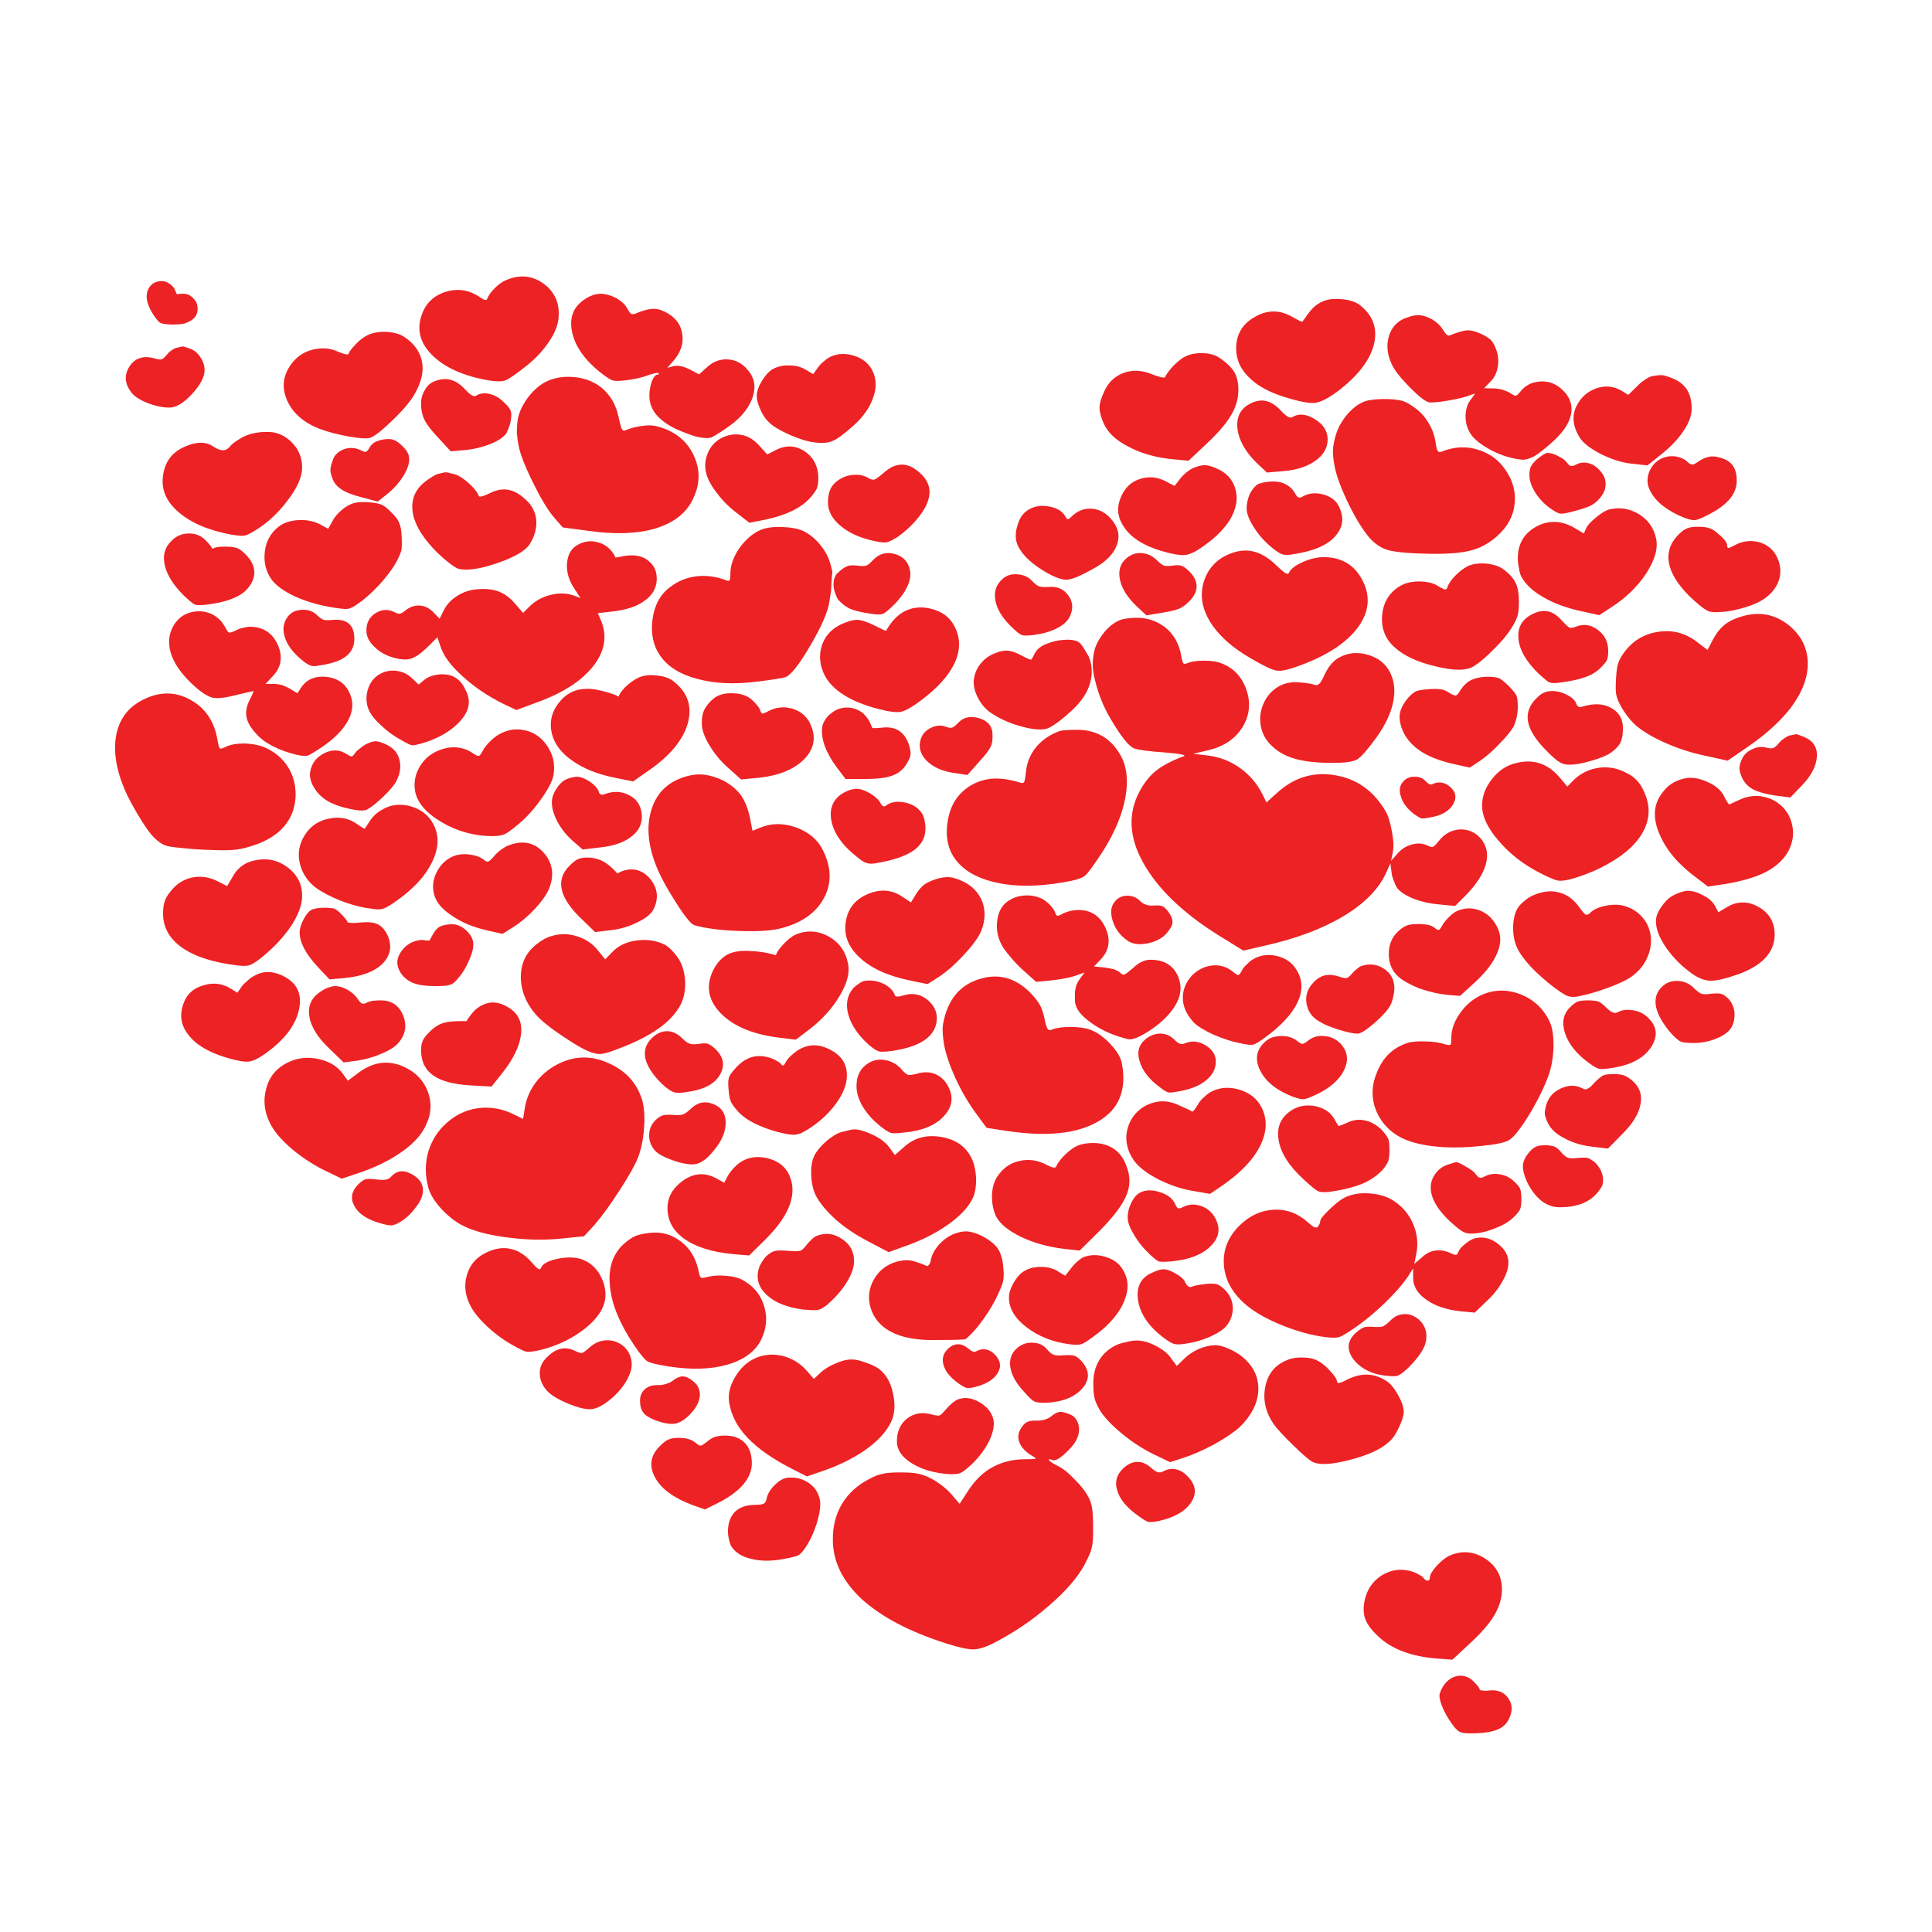 <?xml version="1.0" encoding="utf-8"?>
<!-- Generator: Adobe Illustrator 16.0.0, SVG Export Plug-In . SVG Version: 6.00 Build 0)  -->
<!DOCTYPE svg PUBLIC "-//W3C//DTD SVG 1.1//EN" "http://www.w3.org/Graphics/SVG/1.1/DTD/svg11.dtd">
<svg version="1.1" id="Layer_1" xmlns="http://www.w3.org/2000/svg" xmlns:xlink="http://www.w3.org/1999/xlink" x="0px" y="0px"
	 width="300px" height="300px" viewBox="0 0 300 300" enable-background="new 0 0 300 300" xml:space="preserve">
<g>
	<path fill-rule="evenodd" clip-rule="evenodd" fill="#ED2224" d="M40.534,148.753c-0.809,0.625-1.397,0.994-1.767,1.109
		c-0.37,0.138-0.948,0.161-1.733,0.069c-3.789-0.44-6.689-1.352-8.699-2.738c-2.01-1.387-3.015-3.166-3.015-5.338
		c0-0.785,0.081-1.397,0.243-1.836c0.115-0.438,0.392-0.936,0.832-1.49c0.901-1.201,2.022-1.952,3.362-2.252s2.68-0.116,4.021,0.554
		l1.489,0.763l0.763-1.283c0.809-1.57,2.09-2.495,3.847-2.773c1.825-0.323,3.465,0.093,4.921,1.248
		c1.433,1.133,2.138,2.588,2.114,4.368c0,1.339-0.578,2.898-1.732,4.678C43.977,145.588,42.429,147.229,40.534,148.753z
		 M39.287,151.631c0.716-0.439,1.444-0.671,2.183-0.694c0.74-0.022,1.537,0.163,2.392,0.553c2.194,1.064,3.062,2.762,2.599,5.096
		c-0.439,2.381-2.045,4.609-4.818,6.689c-1.248,0.947-2.229,1.465-2.945,1.559c-0.716,0.092-1.918-0.115-3.605-0.625
		c-2.818-0.854-4.793-2.066-5.926-3.637c-1.155-1.502-1.34-3.189-0.554-5.061c0.531-1.271,1.548-2.115,3.05-2.531
		c1.455-0.438,2.818-0.275,4.089,0.486l1.109,0.693l0.624-0.902c0.185-0.277,0.45-0.553,0.797-0.83
		C38.628,152.08,38.963,151.814,39.287,151.631z M35.058,115.968c0.693-0.347,1.664-0.52,2.912-0.52
		c1.271,0.046,2.357,0.267,3.258,0.66c1.501,0.692,2.656,1.674,3.465,2.945c0.809,1.271,1.213,2.726,1.213,4.367
		c-0.023,1.872-0.612,3.501-1.768,4.887c-1.178,1.363-2.854,2.379-5.025,3.05c-1.155,0.37-2.148,0.577-2.98,0.623
		c-0.832,0.069-2.275,0.058-4.332-0.034c-1.248-0.046-2.472-0.14-3.673-0.278c-1.202-0.115-1.975-0.231-2.322-0.347
		c-0.786-0.254-1.594-0.878-2.426-1.872c-0.833-1.039-1.837-2.633-3.015-4.783c-1.941-3.627-2.75-6.896-2.426-9.808
		c0.347-2.887,1.768-4.955,4.263-6.203c2.564-1.294,5.013-1.294,7.347,0c2.333,1.27,3.743,3.361,4.229,6.272
		c0.138,0.786,0.254,1.212,0.346,1.282C34.239,116.304,34.55,116.222,35.058,115.968z M36.861,85.124
		c0.393,0.162,0.82,0.486,1.282,0.971c0.901,0.901,1.352,1.848,1.352,2.842c-0.023,1.016-0.497,1.963-1.421,2.842
		c-1.178,1.063-3.177,1.768-5.996,2.114c-0.9,0.092-1.501,0.092-1.802,0c-0.3-0.14-0.867-0.602-1.698-1.387
		c-1.617-1.594-2.611-3.153-2.981-4.679c-0.369-1.548-0.034-2.819,1.006-3.813c0.716-0.762,1.605-1.155,2.668-1.177
		c1.063-0.024,1.941,0.323,2.634,1.039c0.647,0.647,0.971,1.063,0.971,1.247c0,0.093,0.127,0.082,0.381-0.034
		c0.277-0.14,0.855-0.208,1.733-0.208C35.845,84.882,36.468,84.962,36.861,85.124z M41.401,67.069
		c1.455-0.046,2.737,0.474,3.847,1.56c1.131,1.109,1.687,2.449,1.663,4.02c0,1.41-0.751,3.096-2.252,5.061
		c-1.479,1.987-3.223,3.581-5.233,4.783c-0.67,0.416-1.19,0.647-1.56,0.693c-0.346,0.045-1.004-0.013-1.975-0.173
		c-3.558-0.671-6.296-1.849-8.214-3.535c-1.895-1.641-2.68-3.524-2.356-5.649c0.277-2.079,1.352-3.547,3.223-4.401
		c1.848-0.855,3.351-0.901,4.506-0.139c1.178,0.809,2.044,0.833,2.599,0.07l-0.07,0.173c0.231-0.439,0.878-0.959,1.941-1.56
		C38.605,67.369,39.899,67.069,41.401,67.069z M25.909,55.078c0.208-0.277,0.462-0.508,0.763-0.693
		c0.277-0.208,0.531-0.335,0.762-0.381c0.555-0.139,0.843-0.208,0.867-0.208c0.046-0.047,0.451,0.069,1.213,0.346
		c0.624,0.208,1.155,0.647,1.594,1.317c0.439,0.647,0.658,1.316,0.658,2.01c0,1.063-0.658,2.31-1.975,3.742
		c-1.294,1.386-2.449,2.08-3.466,2.08c-1.016,0-2.114-0.219-3.292-0.659c-1.179-0.462-2.01-0.971-2.496-1.525
		c-1.155-1.386-1.317-2.761-0.485-4.125c0.854-1.363,2.149-1.813,3.881-1.351c0.531,0.162,0.913,0.219,1.144,0.173
		C25.286,55.736,25.563,55.494,25.909,55.078z M29.237,45.755c0.323,0.138,0.624,0.37,0.9,0.693
		c0.278,0.324,0.439,0.635,0.485,0.936c0.139,0.693,0.046,1.282-0.277,1.767c-0.347,0.462-0.901,0.82-1.663,1.074
		c-0.439,0.116-1.132,0.173-2.079,0.173c-0.925-0.046-1.502-0.138-1.733-0.277c-0.208-0.115-0.497-0.439-0.866-0.97
		c-0.37-0.532-0.659-1.051-0.867-1.559c-0.416-0.948-0.474-1.803-0.173-2.565c0.346-0.786,0.936-1.236,1.767-1.352
		c0.555-0.092,1.063,0.023,1.525,0.347c0.462,0.277,0.774,0.624,0.936,1.04c0.162,0.462,0.277,0.67,0.346,0.624
		c0.116-0.046,0.324-0.069,0.624-0.069C28.578,45.593,28.937,45.639,29.237,45.755z M228.856,261.143
		c0.601,0.602,0.9,0.994,0.9,1.18c0,0.115,0.151,0.172,0.45,0.172c0.302,0.07,0.648,0.07,1.04,0
		c1.294-0.137,2.266,0.244,2.912,1.145c0.67,0.9,0.75,1.93,0.242,3.084c-0.347,0.832-0.936,1.434-1.768,1.803
		c-0.831,0.369-2.032,0.578-3.604,0.623c-1.087,0.025-1.792-0.021-2.114-0.137c-0.324-0.07-0.694-0.359-1.109-0.867
		c-0.555-0.693-1.086-1.537-1.594-2.531c-0.462-1.016-0.693-1.789-0.693-2.32c0-0.207,0.092-0.51,0.276-0.9
		c0.162-0.371,0.382-0.717,0.66-1.041c0.623-0.717,1.351-1.098,2.182-1.143C227.47,260.162,228.21,260.473,228.856,261.143z
		 M225.148,241.529c1.918-0.811,3.753-0.637,5.51,0.518c1.733,1.156,2.588,2.773,2.565,4.852c-0.023,1.295-0.417,2.6-1.179,3.918
		c-0.763,1.27-1.976,2.68-3.64,4.227l-2.875,2.67l-2.392-0.174c-4.067-0.322-7.141-1.502-9.22-3.535
		c-1.063-0.992-1.732-1.951-2.01-2.877c-0.255-0.924-0.207-1.986,0.14-3.188c0.461-1.502,1.363-2.646,2.702-3.432
		c1.341-0.762,2.762-0.947,4.264-0.553c0.393,0.092,0.772,0.242,1.143,0.449c0.369,0.186,0.624,0.348,0.764,0.486
		c0.276,0.369,0.53,0.555,0.761,0.555c0.231,0,0.347-0.174,0.347-0.521c0-0.393,0.358-0.992,1.074-1.803
		C223.843,242.336,224.524,241.805,225.148,241.529z M55.021,99.196c0,1.154-0.438,2.066-1.316,2.737
		c-0.855,0.67-2.265,1.144-4.229,1.421c-0.578,0.138-1.017,0.127-1.317-0.035c-0.346-0.116-0.843-0.45-1.491-1.005
		c-1.293-1.109-2.113-2.252-2.46-3.431c-0.369-1.201-0.196-2.264,0.521-3.188c0.531-0.647,1.271-0.981,2.218-1.005
		c0.924-0.046,1.698,0.243,2.322,0.867c0.347,0.347,0.681,0.578,1.005,0.694c0.346,0.069,0.843,0.069,1.49,0
		C53.935,96.088,55.021,97.069,55.021,99.196z M235.024,183.375c0.532,0.484,0.867,0.877,1.006,1.178
		c0.139,0.346,0.207,0.889,0.207,1.629s-0.068,1.283-0.207,1.629c-0.162,0.324-0.543,0.773-1.144,1.352
		c-0.716,0.648-1.711,1.201-2.98,1.664c-1.271,0.484-2.438,0.729-3.501,0.729c-0.508,0-0.97-0.127-1.386-0.381
		c-0.438-0.279-1.063-0.787-1.871-1.525c-2.472-2.334-3.408-4.461-2.807-6.377c0.23-0.625,0.589-1.168,1.074-1.629
		c0.484-0.439,1.063-0.74,1.732-0.902l0.866-0.275c0.207-0.07,0.728,0.148,1.56,0.658c0.809,0.438,1.327,0.83,1.559,1.178
		c0.231,0.324,0.439,0.51,0.624,0.555c0.162,0.068,0.394,0.023,0.694-0.139c0.716-0.393,1.501-0.52,2.355-0.381
		C233.662,182.451,234.401,182.797,235.024,183.375z M238.491,178.072c0.3-0.162,0.785-0.242,1.456-0.242
		c0.623,0,1.119,0.08,1.488,0.242c0.302,0.139,0.637,0.428,1.006,0.867c0.393,0.461,0.739,0.738,1.039,0.832
		c0.278,0.115,0.786,0.127,1.525,0.033c0.693-0.068,1.202-0.068,1.525,0c0.324,0.115,0.693,0.336,1.109,0.66
		c0.3,0.299,0.565,0.635,0.796,1.004c0.231,0.439,0.382,0.855,0.451,1.248c0.069,0.555,0.047,0.992-0.069,1.316
		c-0.115,0.301-0.404,0.729-0.866,1.283c-1.271,1.432-3.176,2.148-5.719,2.148c-1.04,0-1.987-0.322-2.842-0.971
		c-0.854-0.67-1.594-1.617-2.218-2.842c-0.485-1.063-0.716-1.93-0.693-2.6c0.024-0.67,0.323-1.352,0.901-2.045
		C237.773,178.523,238.145,178.211,238.491,178.072z M209.413,214.115c1.04-0.484,2.034-0.705,2.982-0.658
		c0.923,0.023,1.883,0.346,2.876,0.971c0.601,0.369,1.2,1.084,1.801,2.148c0.601,1.063,0.902,1.953,0.902,2.668
		c-0.022,0.623-0.277,1.434-0.764,2.426c-0.461,1.018-0.97,1.758-1.522,2.219c-1.202,1.131-3.236,2.068-6.101,2.807
		s-4.807,0.83-5.822,0.277c-0.485-0.254-1.479-1.109-2.98-2.564c-1.502-1.479-2.496-2.555-2.981-3.223
		c-1.271-1.85-1.72-3.766-1.351-5.754c0.369-2.01,1.443-3.395,3.223-4.158c0.74-0.346,1.582-0.508,2.53-0.484
		c0.97,0,1.778,0.174,2.426,0.518c0.601,0.301,1.247,0.834,1.94,1.596c0.692,0.762,1.039,1.316,1.039,1.664
		C207.611,214.912,208.213,214.762,209.413,214.115z M217.904,204.064c0.716-0.068,1.398,0.115,2.045,0.555
		c0.625,0.416,1.074,0.982,1.352,1.699c0.254,0.738,0.254,1.547,0,2.426c-0.323,0.924-1.04,1.975-2.147,3.152
		c-1.134,1.203-1.977,1.803-2.53,1.803c-2.796,0-4.887-0.797-6.272-2.393c-0.625-0.738-0.938-1.488-0.938-2.252
		c0.048-0.809,0.451-1.535,1.214-2.184c0.485-0.416,0.913-0.68,1.282-0.797c0.324-0.07,0.785-0.08,1.386-0.035
		c0.647,0.047,1.122,0.023,1.421-0.068c0.302-0.139,0.671-0.416,1.109-0.832C216.404,204.492,217.097,204.135,217.904,204.064z
		 M176.525,227.008c0.739-0.047,1.49,0.264,2.253,0.936c0.438,0.393,0.785,0.613,1.039,0.658c0.231,0.068,0.485,0.035,0.763-0.104
		c0.67-0.371,1.329-0.486,1.975-0.348c0.648,0.115,1.249,0.463,1.803,1.041c1.317,1.293,1.525,2.645,0.625,4.053
		c-0.902,1.41-2.6,2.393-5.095,2.947c-0.786,0.162-1.342,0.195-1.664,0.104c-0.323-0.115-0.935-0.508-1.837-1.178
		c-1.593-1.201-2.565-2.438-2.911-3.707c-0.393-1.271-0.104-2.381,0.867-3.328C175.035,227.389,175.764,227.029,176.525,227.008z
		 M186.125,209.471c0.947-0.393,1.814-0.59,2.6-0.59c0.624,0,1.397,0.221,2.321,0.66c0.947,0.439,1.71,0.945,2.288,1.523
		c1.501,1.41,2.184,3.096,2.044,5.061c-0.161,1.918-1.097,3.721-2.807,5.406c-0.809,0.762-2.126,1.664-3.951,2.703
		c-1.87,0.994-3.534,1.723-4.99,2.184l-1.94,0.625l-2.67-1.283c-1.708-0.855-3.314-1.906-4.816-3.154
		c-1.525-1.248-2.646-2.426-3.361-3.533c-0.439-0.74-0.728-1.377-0.866-1.906c-0.138-0.51-0.208-1.236-0.208-2.186
		c-0.022-1.455,0.276-2.703,0.901-3.742c0.623-1.039,1.525-1.836,2.703-2.391c0.415-0.186,0.924-0.336,1.524-0.451
		c0.601-0.162,1.109-0.242,1.524-0.242c0.948-0.023,1.987,0.266,3.12,0.867c1.108,0.576,1.906,1.248,2.391,2.01l0.797,1.074
		l1.179-1.143C184.484,210.385,185.225,209.889,186.125,209.471z M184.011,199.074c0.324,0.646,0.67,0.891,1.04,0.727
		c0.37-0.16,1.144-0.311,2.322-0.449c0.786-0.047,1.328-0.023,1.629,0.068c0.324,0.117,0.739,0.416,1.248,0.902
		c0.738,0.762,1.132,1.664,1.178,2.703c0.023,1.086-0.312,2.045-1.005,2.877c-0.484,0.578-1.353,1.143-2.599,1.697
		c-1.226,0.531-2.52,0.889-3.882,1.074c-0.763,0.115-1.317,0.115-1.664,0c-0.347-0.092-0.9-0.428-1.663-1.004
		c-2.241-1.711-3.535-3.605-3.882-5.684c-0.347-2.127,0.381-3.582,2.183-4.367c0.764-0.348,1.317-0.52,1.664-0.52
		c0.531-0.023,1.191,0.195,1.975,0.658C183.342,198.195,183.826,198.635,184.011,199.074z M175.104,189.059
		c0-0.74,0.173-1.479,0.52-2.217c0.369-0.764,0.785-1.283,1.248-1.561c0.854-0.51,1.883-0.578,3.084-0.209
		c1.271,0.369,2.103,0.982,2.496,1.838c0.162,0.393,0.312,0.623,0.449,0.693c0.162,0.068,0.382,0.035,0.66-0.105
		c0.923-0.508,1.895-0.588,2.909-0.242c1.018,0.348,1.768,0.994,2.254,1.941c0.832,1.572,0.588,3.004-0.729,4.297
		c-1.27,1.295-3.245,2.08-5.926,2.357c-1.063,0.092-1.768,0.104-2.114,0.035c-0.276-0.117-0.739-0.475-1.386-1.076
		c-0.994-0.924-1.814-1.939-2.46-3.049C175.439,190.676,175.104,189.775,175.104,189.059z M195.898,171.973
		c0.924,1.826,0.843,3.824-0.243,5.996c-1.085,2.148-3.062,4.205-5.926,6.17l-1.838,1.246l-2.599-0.451
		c-1.824-0.299-3.65-0.912-5.476-1.836c-1.778-0.924-3.039-1.906-3.777-2.945c-0.809-1.18-1.189-2.426-1.144-3.742
		c0.092-1.271,0.531-2.393,1.318-3.363c0.831-0.947,1.835-1.57,3.014-1.871c1.271-0.322,2.554-0.174,3.847,0.451
		c1.225,0.531,1.895,0.855,2.011,0.969c0.139,0.07,0.438-0.275,0.9-1.039c0.162-0.322,0.417-0.658,0.764-1.004
		c0.392-0.369,0.738-0.658,1.039-0.867c1.34-0.809,2.853-0.98,4.54-0.52C194.015,169.65,195.205,170.586,195.898,171.973z
		 M208.895,185.904c1.109-0.508,2.391-0.705,3.848-0.588c1.478,0.115,2.714,0.508,3.707,1.178c1.363,0.9,2.357,2.09,2.98,3.57
		c0.624,1.455,0.798,2.957,0.52,4.504l-0.347,1.699l1.214-1.041c0.67-0.623,1.363-0.969,2.079-1.039
		c0.716-0.115,1.49,0.012,2.321,0.381c0.417,0.207,0.693,0.301,0.832,0.277c0.162,0,0.277-0.104,0.347-0.311
		c0.162-0.486,0.566-0.971,1.212-1.457c0.648-0.531,1.249-0.82,1.805-0.865c1.131-0.186,2.229,0.15,3.291,1.004
		c1.017,0.809,1.525,1.756,1.525,2.842c0,0.879-0.312,1.85-0.937,2.912c-0.6,1.107-1.421,2.137-2.459,3.084l-1.838,1.768
		l-2.253-0.209c-2.194-0.254-3.95-0.854-5.268-1.801c-1.363-0.949-2.045-2.08-2.045-3.396v-1.455l-0.937,1.455
		c-0.785,1.131-1.928,2.426-3.431,3.881c-1.478,1.434-2.957,2.67-4.436,3.707c-1.34,0.926-2.206,1.457-2.6,1.596
		c-0.416,0.139-1.144,0.15-2.184,0.035c-2.264-0.301-4.62-0.959-7.069-1.975c-2.402-0.994-4.274-2.104-5.614-3.328
		c-1.94-1.756-2.98-3.754-3.118-5.996c-0.139-2.24,0.646-4.229,2.356-5.961c1.571-1.57,3.35-2.414,5.338-2.529
		c1.962-0.115,3.729,0.52,5.301,1.906c0.531,0.484,0.912,0.764,1.144,0.832c0.209,0.068,0.381,0.012,0.521-0.174
		c0.207-0.346,0.312-0.623,0.312-0.832c0.023-0.301,0.509-0.9,1.456-1.803C207.416,186.852,208.224,186.229,208.895,185.904z
		 M214.544,175.439c0.508,0.555,0.843,1.006,1.005,1.352c0.14,0.369,0.207,0.945,0.207,1.732c0,0.738-0.057,1.316-0.172,1.732
		c-0.163,0.393-0.429,0.82-0.798,1.283c-0.786,0.9-1.85,1.65-3.188,2.252c-1.364,0.555-3.073,0.98-5.129,1.281
		c-0.854,0.094-1.456,0.059-1.803-0.104s-1.098-0.773-2.253-1.838c-2.286-2.102-3.58-4.158-3.881-6.168
		c-0.323-2.01,0.394-3.557,2.148-4.643c1.109-0.646,2.345-0.82,3.709-0.52c1.362,0.322,2.322,1.016,2.875,2.078
		c0.302,0.555,0.486,0.867,0.556,0.936c0.046,0.07,0.508-0.092,1.387-0.486c0.899-0.438,1.813-0.553,2.737-0.344
		C212.868,174.168,213.734,174.652,214.544,175.439z M196.453,161.75c0.601-0.555,1.387-0.844,2.356-0.867
		c1.016-0.047,1.859,0.186,2.529,0.693c0.439,0.348,0.728,0.52,0.867,0.52c0.185,0,0.497-0.172,0.935-0.52
		c0.693-0.555,1.502-0.785,2.427-0.693c0.97,0.047,1.79,0.393,2.46,1.041c1.202,1.201,1.444,2.574,0.729,4.123
		c-0.693,1.547-2.148,2.854-4.366,3.916c-0.993,0.463-1.652,0.705-1.977,0.729c-0.323,0.021-0.865-0.105-1.628-0.381
		c-2.52-0.971-4.217-2.324-5.096-4.057C194.813,164.498,195.066,162.998,196.453,161.75z M210.695,150.452
		c0.254-0.208,0.451-0.347,0.59-0.417c1.317-0.461,2.52-0.334,3.605,0.382c1.085,0.716,1.628,1.731,1.628,3.05
		c0,0.416-0.069,0.877-0.207,1.387c-0.093,0.484-0.22,0.877-0.382,1.178c-0.394,0.762-1.226,1.699-2.495,2.809
		c-1.271,1.107-2.149,1.662-2.635,1.662c-0.623,0-1.605-0.209-2.945-0.623c-1.386-0.439-2.392-0.867-3.015-1.283
		c-1.085-0.623-1.733-1.514-1.94-2.668c-0.231-1.156,0.046-2.195,0.831-3.119c0.555-0.67,1.166-1.109,1.837-1.318
		c0.693-0.184,1.468-0.137,2.323,0.141c0.599,0.207,1.004,0.287,1.212,0.242c0.209-0.047,0.496-0.289,0.866-0.729
		C210.154,150.915,210.396,150.683,210.695,150.452z M176.976,164.834c-0.462-1.432-0.173-2.576,0.866-3.432
		c0.693-0.6,1.468-0.9,2.322-0.9c0.832,0,1.548,0.301,2.148,0.9c0.394,0.395,0.716,0.623,0.971,0.693
		c0.208,0.07,0.521,0.012,0.936-0.172c0.994-0.348,1.998-0.209,3.016,0.416c1.039,0.646,1.56,1.479,1.56,2.494
		c0,1.086-0.463,2.021-1.387,2.809c-0.901,0.807-2.194,1.385-3.881,1.732c-1.039,0.207-1.71,0.299-2.012,0.275
		c-0.299-0.045-0.761-0.311-1.386-0.797C178.443,167.607,177.393,166.266,176.976,164.834z M191.463,150.902
		c0.438,0.37,0.717,0.532,0.832,0.485c0.139,0,0.333-0.254,0.588-0.761c0.14-0.278,0.371-0.555,0.693-0.832
		c0.323-0.37,0.636-0.635,0.935-0.797c1.11-0.693,2.357-0.878,3.744-0.554c1.387,0.323,2.414,1.05,3.084,2.184
		c0.947,1.523,0.994,3.199,0.14,5.025c-0.855,1.801-2.53,3.615-5.025,5.441c-0.901,0.67-1.514,1.039-1.838,1.107
		c-0.347,0.094-1.027,0.023-2.044-0.207c-1.294-0.254-2.657-0.693-4.089-1.316c-1.434-0.646-2.474-1.283-3.119-1.906
		c-0.277-0.301-0.556-0.658-0.832-1.074c-0.277-0.439-0.474-0.832-0.589-1.178c-0.37-1.086-0.37-2.15,0-3.189
		c0.369-0.992,0.97-1.803,1.801-2.426c0.855-0.623,1.779-0.958,2.774-1.005C189.603,149.851,190.584,150.186,191.463,150.902z
		 M179.229,140.609c0.531-0.046,0.947-0.011,1.247,0.104c0.278,0.116,0.566,0.369,0.867,0.763c0.508,0.669,0.751,1.259,0.728,1.768
		c-0.046,0.485-0.369,1.063-0.97,1.732c-0.693,0.762-1.688,1.271-2.98,1.525c-1.294,0.231-2.3,0.092-3.016-0.416
		c-1.201-0.832-1.986-1.895-2.357-3.188c-0.392-1.317-0.22-2.346,0.521-3.084c0.485-0.509,1.108-0.751,1.871-0.729
		c0.739,0.024,1.362,0.289,1.87,0.798c0.324,0.323,0.637,0.52,0.936,0.589C178.27,140.609,178.697,140.656,179.229,140.609z
		 M207.925,102.106c1.387-0.762,2.897-0.902,4.538-0.416c1.618,0.485,2.763,1.421,3.432,2.807c0.646,1.363,0.786,2.899,0.417,4.609
		c-0.37,1.71-1.214,3.489-2.53,5.338c-1.408,1.94-2.415,3.096-3.016,3.465c-0.623,0.37-1.883,0.554-3.777,0.554
		c-2.565,0-4.587-0.231-6.065-0.692c-1.501-0.439-2.75-1.191-3.742-2.252c-0.832-0.902-1.316-1.941-1.456-3.119
		c-0.139-1.109,0.035-2.195,0.521-3.258c0.484-1.04,1.2-1.86,2.147-2.461c0.994-0.601,2.104-0.843,3.327-0.728
		c1.155,0.092,1.953,0.219,2.393,0.381c0.3,0.093,0.554,0.035,0.762-0.173c0.209-0.208,0.485-0.692,0.832-1.455
		C206.283,103.481,207.022,102.614,207.925,102.106z M258.037,153.258c0.67-0.668,1.49-0.982,2.46-0.936
		c0.994,0.023,1.85,0.404,2.565,1.145c0.462,0.439,0.832,0.717,1.108,0.832c0.347,0.115,0.879,0.115,1.595,0
		c0.717-0.068,1.224-0.059,1.524,0.033c0.323,0.094,0.681,0.336,1.075,0.729c0.554,0.578,0.877,1.316,0.97,2.219
		c0.047,0.947-0.15,1.756-0.589,2.426c-0.463,0.646-1.236,1.178-2.323,1.594c-1.085,0.439-2.229,0.658-3.43,0.658
		c-0.993,0-1.653-0.068-1.976-0.207c-0.347-0.139-0.832-0.545-1.455-1.213c-1.295-1.48-2.092-2.842-2.392-4.09
		C256.893,155.152,257.182,154.09,258.037,153.258z M266.84,141.649l1.213-0.729c1.641-1.017,3.304-1.05,4.991-0.104
		c1.686,0.947,2.528,2.391,2.528,4.332c0,1.386-0.507,2.61-1.524,3.673c-1.017,1.063-2.529,1.93-4.539,2.599
		c-1.757,0.6-3.062,0.889-3.916,0.867c-0.855-0.023-1.745-0.348-2.67-0.971c-1.663-1.155-3.049-2.519-4.158-4.09
		c-1.085-1.548-1.629-2.935-1.629-4.158c-0.022-0.647,0.23-1.363,0.763-2.149c0.531-0.808,1.12-1.409,1.768-1.802
		c0.369-0.208,0.785-0.393,1.247-0.554c0.485-0.162,0.867-0.244,1.144-0.244c0.739,0,1.537,0.231,2.392,0.694
		c0.855,0.438,1.455,0.958,1.802,1.559L266.84,141.649z M242.407,168.994c1.178-0.533,2.276-0.533,3.292,0
		c0.301,0.184,0.565,0.207,0.797,0.068c0.277-0.094,0.658-0.428,1.145-1.006c0.554-0.555,0.993-0.912,1.316-1.074
		c0.369-0.139,0.912-0.207,1.629-0.207c0.624,0,1.144,0.068,1.56,0.207c0.369,0.139,0.773,0.381,1.212,0.729
		c1.202,0.994,1.665,2.229,1.388,3.709c-0.255,1.5-1.214,3.072-2.877,4.711l-2.184,2.219l-2.287-0.277
		c-1.617-0.162-3.084-0.588-4.401-1.281c-1.316-0.67-2.195-1.469-2.635-2.393c-0.299-0.623-0.462-1.096-0.484-1.42
		c-0.023-0.348,0.058-0.832,0.242-1.457C240.466,170.367,241.229,169.523,242.407,168.994z M243.794,156.412
		c0.438-0.439,0.843-0.738,1.212-0.9c0.369-0.115,0.901-0.174,1.595-0.174s1.225,0.059,1.594,0.174
		c0.347,0.162,0.75,0.473,1.213,0.936c0.439,0.439,0.786,0.693,1.04,0.762c0.23,0.115,0.484,0.105,0.763-0.035
		c0.624-0.346,1.362-0.449,2.217-0.311c0.833,0.092,1.549,0.381,2.149,0.867c1.663,1.385,1.964,2.955,0.901,4.713
		c-1.063,1.732-2.991,2.842-5.787,3.326c-1.202,0.207-1.976,0.277-2.322,0.207c-0.324-0.045-0.879-0.357-1.664-0.934
		c-1.871-1.365-3.095-2.877-3.674-4.541C242.476,158.814,242.73,157.451,243.794,156.412z M225.355,161.23
		c0-1.318,0.439-2.6,1.317-3.848c0.878-1.271,1.976-2.217,3.292-2.842c2.033-0.924,4.113-0.959,6.238-0.104
		c2.126,0.877,3.64,2.367,4.54,4.469c0.346,0.881,0.509,2.104,0.485,3.676c-0.047,1.57-0.289,3.004-0.728,4.297
		c-0.624,1.777-1.629,3.834-3.015,6.168c-1.433,2.311-2.507,3.65-3.223,4.021c-0.648,0.369-2.034,0.658-4.16,0.865
		c-2.102,0.23-4.02,0.301-5.752,0.209c-2.772-0.139-5.014-0.623-6.724-1.455c-1.663-0.855-2.899-2.092-3.709-3.709
		c-1.016-2.102-1.039-4.287-0.068-6.551c0.924-2.264,2.483-3.754,4.678-4.471c0.647-0.207,1.595-0.287,2.842-0.242
		c1.248,0.023,2.299,0.184,3.154,0.484c0.37,0.094,0.612,0.094,0.728,0C225.321,162.086,225.355,161.762,225.355,161.23z
		 M225.045,142.343c0.392-0.371,0.738-0.636,1.039-0.798c1.177-0.578,2.379-0.647,3.604-0.208c1.201,0.44,2.125,1.294,2.771,2.565
		c0.647,1.225,0.671,2.553,0.07,3.985c-0.578,1.479-1.745,3.028-3.5,4.645l-2.322,2.113l-2.114-0.172
		c-1.364-0.162-2.772-0.498-4.229-1.006c-1.432-0.578-2.506-1.178-3.223-1.803c-0.994-0.878-1.491-2.067-1.491-3.569
		c0-1.456,0.521-2.646,1.56-3.57c0.462-0.416,0.891-0.692,1.282-0.832c0.394-0.138,0.983-0.208,1.768-0.208
		c1.249,0,2.081,0.196,2.495,0.589c0.302,0.254,0.533,0.358,0.693,0.312c0.139-0.069,0.37-0.404,0.693-1.005
		C224.352,143.082,224.65,142.735,225.045,142.343z M246.22,142.03c0.185,0.069,0.403-0.011,0.658-0.242
		c0.461-0.485,1.166-0.843,2.114-1.074c0.97-0.231,1.859-0.289,2.668-0.173c1.294,0.254,2.357,0.82,3.188,1.698
		c0.785,0.808,1.271,1.791,1.455,2.945c0.162,1.179,0,2.323-0.485,3.432c-0.508,1.201-1.328,2.206-2.461,3.016
		c-0.716,0.531-1.951,1.121-3.707,1.766c-1.78,0.648-3.361,1.098-4.749,1.352c-0.601,0.094-1.107,0.059-1.524-0.104
		c-0.37-0.139-1.039-0.566-2.009-1.281c-1.341-1.018-2.577-2.115-3.71-3.293c-1.086-1.201-1.802-2.218-2.148-3.049
		c-0.392-0.924-0.576-1.976-0.554-3.154c0.046-1.225,0.289-2.184,0.729-2.876c0.229-0.37,0.565-0.729,1.004-1.074
		c0.417-0.371,0.855-0.66,1.316-0.867c1.457-0.647,2.796-0.809,4.021-0.485c1.247,0.299,2.31,1.062,3.188,2.287
		C245.699,141.522,246.035,141.915,246.22,142.03z M221.37,121.306c0.255,0.254,0.463,0.416,0.625,0.485
		c0.138,0.047,0.288,0.034,0.45-0.035c0.393-0.208,0.844-0.289,1.351-0.243c0.508,0.093,0.937,0.289,1.283,0.589
		c0.992,0.809,1.178,1.744,0.555,2.806c-0.647,1.064-1.814,1.734-3.501,2.011c-0.716,0.138-1.189,0.196-1.421,0.173
		c-0.186-0.07-0.519-0.266-1.005-0.589c-1.132-0.833-1.848-1.745-2.149-2.739c-0.369-1.016-0.23-1.848,0.417-2.495
		c0.254-0.255,0.496-0.416,0.728-0.485c0.208-0.116,0.531-0.173,0.97-0.173c0.439,0,0.764,0.058,0.971,0.173
		C220.873,120.855,221.116,121.029,221.37,121.306z M235.685,109.731c0,0.508-0.06,1.063-0.175,1.663
		c-0.138,0.578-0.288,1.028-0.451,1.352c-0.414,0.763-1.142,1.663-2.182,2.702c-0.994,1.063-1.999,1.954-3.017,2.669l-1.627,1.074
		l-2.67-0.589c-1.917-0.44-3.512-1.052-4.782-1.837c-1.294-0.832-2.229-1.814-2.807-2.946c-0.509-1.063-0.716-2.034-0.624-2.911
		c0.139-0.855,0.576-1.709,1.317-2.565c0.438-0.485,0.843-0.82,1.213-1.005c0.369-0.138,0.992-0.242,1.871-0.312
		c0.785-0.069,1.41-0.069,1.871,0c0.439,0.046,0.82,0.173,1.144,0.381c0.625,0.416,1.051,0.613,1.282,0.589
		c0.208-0.045,0.451-0.323,0.729-0.832c0.139-0.231,0.347-0.496,0.623-0.796c0.277-0.278,0.555-0.498,0.833-0.658
		c0.299-0.185,0.703-0.335,1.212-0.451c0.555-0.115,1.086-0.173,1.594-0.173c0.786,0,1.375,0.082,1.768,0.243
		c0.324,0.162,0.809,0.555,1.457,1.178c0.623,0.647,1.027,1.143,1.212,1.49C235.614,108.391,235.685,108.968,235.685,109.731z
		 M255.438,123.281c0.877,2.125,0.716,4.193-0.486,6.204c-1.201,1.986-3.338,3.742-6.411,5.268
		c-0.739,0.369-1.571,0.728-2.495,1.074c-0.878,0.324-1.594,0.555-2.149,0.693c-0.923,0.231-1.594,0.3-2.01,0.207
		c-0.438-0.069-1.339-0.45-2.703-1.143c-2.588-1.316-4.736-2.98-6.445-4.99c-1.756-2.01-2.623-3.87-2.6-5.58
		c0.023-1.479,0.565-2.864,1.629-4.158c1.016-1.271,2.265-2.068,3.742-2.392c2.681-0.646,4.934,0.14,6.759,2.357l1.108,1.316
		l0.937-0.97c1.039-1.017,2.264-1.652,3.674-1.906c1.432-0.254,2.817-0.069,4.158,0.554c0.878,0.394,1.548,0.843,2.01,1.352
		C254.641,121.652,255.067,122.356,255.438,123.281z M252.006,113.126c0,0.901-0.126,1.629-0.381,2.184
		c-0.277,0.531-0.75,1.04-1.421,1.525c-0.646,0.462-1.663,0.889-3.05,1.282c-1.363,0.416-2.506,0.624-3.431,0.624
		c-0.623,0-1.132-0.127-1.524-0.381c-0.439-0.231-1.121-0.82-2.045-1.768c-1.663-1.664-2.622-3.166-2.877-4.506
		c-0.254-1.362,0.197-2.599,1.352-3.707c0.394-0.416,0.774-0.694,1.145-0.832c0.346-0.162,0.774-0.242,1.281-0.242
		c0.785,0,1.561,0.207,2.322,0.623c0.764,0.393,1.226,0.843,1.387,1.352c0.115,0.278,0.254,0.438,0.416,0.485
		c0.115,0.046,0.369,0.012,0.763-0.104c1.687-0.485,3.13-0.381,4.331,0.313C251.452,110.666,252.03,111.717,252.006,113.126z
		 M147.83,217.893c0.347-0.277,0.612-0.463,0.797-0.553c1.086-0.441,2.23-0.314,3.431,0.379c1.249,0.717,1.987,1.652,2.219,2.807
		c0.139,0.879-0.081,1.941-0.659,3.189c-0.623,1.248-1.467,2.402-2.529,3.465c-0.878,0.832-1.49,1.328-1.837,1.49
		c-0.347,0.186-0.924,0.266-1.733,0.244c-2.333-0.139-4.297-0.695-5.891-1.664c-1.571-0.971-2.356-2.113-2.356-3.432
		c0-1.525,0.52-2.703,1.559-3.535c1.087-0.832,2.346-1.051,3.777-0.658c0.624,0.162,1.052,0.221,1.283,0.174
		c0.23-0.115,0.565-0.439,1.005-0.971C147.148,218.529,147.46,218.217,147.83,217.893z M151.122,209.889
		c0.162,0.066,0.347,0.033,0.555-0.105c0.485-0.254,0.959-0.336,1.421-0.242c0.485,0.092,0.936,0.348,1.352,0.762
		c0.947,0.971,1.087,1.965,0.416,2.98c-0.646,1.018-1.883,1.732-3.708,2.148c-0.555,0.115-0.959,0.129-1.213,0.035
		c-0.231-0.07-0.682-0.346-1.353-0.832c-1.132-0.855-1.824-1.744-2.079-2.668c-0.276-0.947-0.068-1.768,0.624-2.461
		c0.509-0.508,1.04-0.762,1.594-0.762c0.532-0.023,1.074,0.195,1.63,0.658C150.684,209.68,150.938,209.842,151.122,209.889z
		 M162.593,209.541c0.395,0.461,0.741,0.738,1.04,0.83c0.302,0.115,0.82,0.141,1.56,0.07c0.786-0.047,1.317-0.023,1.595,0.07
		c0.323,0.092,0.692,0.357,1.108,0.795c1.294,1.434,1.376,2.832,0.242,4.195c-1.178,1.408-3.062,2.182-5.648,2.32
		c-0.947,0.023-1.571-0.045-1.87-0.207c-0.324-0.139-0.855-0.635-1.596-1.49c-1.271-1.363-1.987-2.656-2.148-3.881
		c-0.162-1.248,0.22-2.242,1.145-2.98c0.692-0.578,1.502-0.832,2.425-0.762C161.369,208.547,162.085,208.895,162.593,209.541z
		 M130.744,233.521c0.994-1.641,2.415-2.934,4.263-3.879c0.762-0.418,1.456-0.684,2.08-0.799c0.577-0.139,1.49-0.207,2.737-0.207
		c1.248,0,2.172,0.068,2.772,0.207c0.601,0.115,1.306,0.381,2.114,0.799c0.509,0.275,1.074,0.656,1.698,1.143
		c0.601,0.484,1.063,0.924,1.387,1.316l1.213,1.42l1.352-2.078c2.079-3.211,5.013-4.83,8.802-4.852c0.855,0,1.375-0.023,1.56-0.07
		c0.162-0.045,0.092-0.15-0.207-0.311c-1.202-0.672-1.953-1.445-2.252-2.322c-0.302-0.832-0.117-1.664,0.553-2.496
		c0.232-0.324,0.521-0.543,0.866-0.658c0.278-0.115,0.683-0.162,1.214-0.139c0.947,0.023,1.721-0.197,2.323-0.658
		c0.507-0.416,0.935-0.648,1.281-0.693c0.346-0.047,0.866,0.07,1.559,0.348c0.625,0.23,1.063,0.68,1.318,1.35
		c0.254,0.648,0.242,1.377-0.034,2.184c-0.256,0.74-0.868,1.561-1.838,2.461c-0.947,0.9-1.63,1.283-2.044,1.145
		c-0.556-0.209-0.729-0.186-0.521,0.068c0.255,0.254,0.716,0.543,1.387,0.867c0.786,0.393,1.641,1.086,2.565,2.078
		c0.97,0.947,1.697,1.895,2.183,2.844c0.254,0.484,0.428,1.051,0.521,1.697c0.091,0.67,0.139,1.629,0.139,2.877
		c0.022,1.525-0.048,2.574-0.209,3.152c-0.115,0.578-0.474,1.434-1.073,2.564c-1.108,2.08-2.992,4.252-5.649,6.516
		c-2.634,2.289-5.523,4.229-8.664,5.822c-1.226,0.602-2.241,0.9-3.05,0.9c-0.832,0-2.195-0.299-4.09-0.9
		c-5.684-1.801-10.062-4.09-13.135-6.861c-3.026-2.795-4.54-5.881-4.54-9.254C129.301,237.021,129.774,235.162,130.744,233.521z
		 M119.065,232.621c0.139-0.67,0.543-1.34,1.214-2.01c0.669-0.67,1.317-1.051,1.94-1.143c1.294-0.141,2.426,0.139,3.396,0.83
		c0.97,0.67,1.548,1.605,1.733,2.809c0.092,0.83-0.081,1.975-0.52,3.43c-0.462,1.457-1.051,2.715-1.767,3.777
		c-0.417,0.625-0.798,1.029-1.144,1.215c-0.37,0.16-1.121,0.346-2.253,0.553c-1.849,0.348-3.488,0.348-4.921,0
		c-1.456-0.324-2.496-0.947-3.119-1.869c-0.162-0.232-0.301-0.604-0.416-1.111c-0.116-0.463-0.173-0.924-0.173-1.385
		c0.023-1.318,0.416-2.334,1.178-3.051c0.739-0.67,1.802-1.004,3.188-1.004c0.624,0,1.04-0.07,1.248-0.209
		C118.834,233.361,118.973,233.084,119.065,232.621z M125.269,212.832l1.109,1.283l1.005-0.936c0.601-0.578,1.386-1.063,2.357-1.457
		c0.901-0.416,1.744-0.623,2.529-0.623c0.647,0,1.433,0.186,2.357,0.555c0.97,0.322,1.699,0.717,2.183,1.178
		c0.972,0.879,1.607,2.137,1.906,3.777c0.324,1.619,0.209,3.016-0.347,4.195c-0.739,1.547-2.102,3.014-4.088,4.4
		c-1.964,1.363-4.321,2.494-7.07,3.396l-1.906,0.658l-2.322-1.178c-2.98-1.525-5.268-3.119-6.862-4.783
		c-1.594-1.664-2.553-3.465-2.877-5.406c-0.23-1.316,0.07-2.67,0.901-4.055c0.809-1.387,1.859-2.369,3.154-2.945
		c1.316-0.578,2.726-0.693,4.227-0.348C122.981,210.914,124.229,211.678,125.269,212.832z M120.452,194.223
		c0.347-0.07,0.971-0.07,1.872,0c0.993,0.092,1.629,0.092,1.906,0c0.277-0.07,0.612-0.369,1.006-0.9
		c0.207-0.279,0.473-0.566,0.796-0.867c0.3-0.277,0.566-0.461,0.797-0.555c1.364-0.531,2.668-0.371,3.916,0.484
		c1.271,0.832,1.895,2,1.872,3.502c-0.023,0.992-0.416,2.09-1.179,3.291c-0.739,1.203-1.768,2.369-3.084,3.5
		c-0.578,0.439-1.028,0.682-1.352,0.729c-0.369,0.07-1.144,0.047-2.322-0.068c-2.472-0.324-4.344-1.074-5.615-2.254
		c-1.27-1.178-1.687-2.529-1.248-4.055c0.093-0.369,0.29-0.773,0.589-1.213c0.278-0.439,0.554-0.762,0.832-0.971
		C119.654,194.5,120.059,194.293,120.452,194.223z M156.667,201.467c0-0.648,0.231-1.389,0.693-2.219
		c0.485-0.855,1.04-1.479,1.663-1.873c0.717-0.438,1.596-0.656,2.635-0.656c0.97,0,1.825,0.219,2.563,0.656l1.179,0.729l1.005-1.281
		c0.255-0.348,0.577-0.682,0.972-1.006c0.347-0.301,0.623-0.498,0.831-0.59c1.063-0.416,2.206-0.438,3.432-0.068
		c1.247,0.369,2.147,1.027,2.703,1.975c0.899,1.457,0.981,3.074,0.242,4.854c-0.716,1.801-2.137,3.523-4.263,5.162
		c-1.155,0.879-1.918,1.387-2.287,1.525c-0.394,0.162-1.028,0.184-1.906,0.07c-2.657-0.348-4.909-1.236-6.759-2.67
		C157.568,204.689,156.667,203.152,156.667,201.467z M145.75,193.322c0.648-0.717,1.364-1.26,2.149-1.629
		c0.831-0.348,1.582-0.51,2.252-0.486c0.693,0.047,1.502,0.301,2.427,0.762c1.086,0.578,1.883,1.227,2.391,1.941
		c0.463,0.738,0.739,1.746,0.832,3.016c0.092,0.879,0.068,1.594-0.068,2.148c-0.14,0.508-0.497,1.363-1.075,2.564
		c-0.693,1.387-1.629,2.83-2.807,4.332c-0.855,1.016-1.514,1.688-1.976,2.01c-1.086,0.07-2.843,0.105-5.269,0.105
		c-2.634-0.025-4.736-0.463-6.307-1.318c-1.594-0.854-2.634-2.09-3.119-3.707c-0.438-1.504-0.278-2.947,0.485-4.334
		c0.786-1.408,1.963-2.346,3.536-2.807c0.739-0.207,1.443-0.277,2.113-0.207c0.67,0.115,1.536,0.404,2.6,0.865
		c0.139,0.025,0.266-0.057,0.382-0.242c0.138-0.207,0.23-0.484,0.276-0.832C144.734,194.789,145.127,194.061,145.75,193.322z
		 M150.914,179.945c0.393,0.854,0.612,1.916,0.659,3.186c0,1.295-0.196,2.311-0.59,3.051c-0.692,1.387-2.021,2.762-3.985,4.125
		c-1.917,1.316-4.124,2.402-6.619,3.258l-2.391,0.865l-3.293-1.732c-1.825-0.947-3.454-2.045-4.887-3.291
		c-1.409-1.271-2.437-2.496-3.084-3.676c-0.462-0.924-0.716-2.021-0.762-3.291c-0.046-1.271,0.127-2.287,0.52-3.049
		c0.37-0.717,1.005-1.469,1.906-2.254c0.9-0.738,1.663-1.189,2.287-1.352l1.421-0.346c0.694-0.186,1.699,0.012,3.016,0.588
		c1.34,0.578,2.311,1.26,2.91,2.045l0.937,1.281l1.456-1.281c1.57-1.408,3.488-1.916,5.752-1.525
		C148.454,176.941,150.037,178.072,150.914,179.945z M154.033,185.592c0.046-1.199,0.335-2.182,0.866-2.945
		c0.833-1.248,1.942-2.033,3.328-2.355c1.408-0.346,2.795-0.174,4.158,0.52c0.393,0.209,0.739,0.357,1.04,0.451
		c0.3,0.068,0.484,0.045,0.554-0.07c0.116-0.369,0.474-0.889,1.074-1.561c0.601-0.623,1.179-1.107,1.733-1.453
		c0.739-0.463,1.732-0.693,2.98-0.693c1.225,0,2.287,0.301,3.188,0.9c0.878,0.6,1.524,1.479,1.94,2.635
		c0.647,1.594,0.647,3.129,0,4.607c-0.601,1.48-1.975,3.305-4.124,5.477l-3.119,3.084l-2.218-0.242
		c-2.519-0.277-4.806-0.902-6.863-1.871c-2.032-0.994-3.337-2.068-3.915-3.225C154.219,187.902,154.011,186.818,154.033,185.592z
		 M105.376,223.266c1.109,0,1.952,0.229,2.53,0.691c0.439,0.371,0.739,0.543,0.901,0.52c0.138,0,0.485-0.219,1.04-0.658
		c0.393-0.346,0.785-0.578,1.178-0.693c0.416-0.139,0.936-0.207,1.56-0.207c1.316,0,2.345,0.381,3.084,1.143
		c0.716,0.74,1.075,1.803,1.075,3.189c0,1.133-0.462,2.24-1.386,3.326c-0.971,1.086-2.311,2.045-4.021,2.877l-1.871,0.936
		l-2.044-0.727c-2.866-1.088-4.771-2.508-5.719-4.264c-0.948-1.779-0.705-3.385,0.728-4.816c0.554-0.557,1.005-0.902,1.352-1.041
		C104.152,223.357,104.683,223.266,105.376,223.266z M99.866,219.314c-0.324-0.439-0.486-1.053-0.486-1.838
		c0-0.74,0.266-1.34,0.797-1.803c0.531-0.438,1.225-0.635,2.08-0.588c0.393,0,0.797-0.07,1.213-0.209
		c0.393-0.115,0.728-0.277,1.005-0.484c0.578-0.463,1.098-0.682,1.56-0.658c0.462,0,0.992,0.242,1.593,0.729
		c0.763,0.6,1.109,1.373,1.041,2.32c-0.093,0.926-0.589,1.859-1.491,2.809c-0.809,0.854-1.618,1.35-2.426,1.49
		c-0.832,0.092-1.894-0.117-3.188-0.625C100.755,220.135,100.189,219.752,99.866,219.314z M96.47,208.777
		c0.716,0.486,1.201,1.145,1.455,1.977c0.278,0.9,0.208,1.824-0.208,2.771c-0.532,1.271-1.456,2.484-2.773,3.641
		c-1.317,1.107-2.437,1.662-3.362,1.662c-0.831,0-1.975-0.299-3.43-0.9c-1.433-0.602-2.473-1.225-3.119-1.871
		c-0.786-0.834-1.19-1.734-1.213-2.703c-0.047-0.994,0.323-1.859,1.108-2.6c1.364-1.387,2.784-1.732,4.263-1.039
		c0.555,0.275,0.936,0.402,1.144,0.381c0.23-0.047,0.635-0.336,1.213-0.867c0.786-0.693,1.641-1.063,2.564-1.109
		C94.968,208.074,95.753,208.293,96.47,208.777z M56.718,183.131c0.324-0.092,0.867-0.092,1.629,0
		c0.739,0.094,1.271,0.105,1.594,0.035c0.3-0.045,0.589-0.219,0.866-0.52c0.833-0.924,1.907-1.016,3.223-0.275
		c1.294,0.738,1.825,1.742,1.595,3.014c-0.162,0.74-0.566,1.502-1.213,2.287c-0.625,0.832-1.329,1.49-2.115,1.977
		c-0.624,0.391-1.109,0.6-1.456,0.623c-0.3,0.047-0.958-0.08-1.975-0.381c-1.941-0.578-3.223-1.457-3.847-2.635
		c-0.646-1.178-0.438-2.297,0.624-3.361C56.06,183.479,56.419,183.225,56.718,183.131z M106.139,192.281
		c-1.456-1.063-2.276-2.402-2.46-4.02c-0.186-1.641,0.312-3.039,1.49-4.193c1.941-1.85,3.951-2.219,6.031-1.109l1.248,0.693
		l0.623-1.145c0.162-0.299,0.417-0.646,0.763-1.039c0.37-0.393,0.716-0.705,1.04-0.936c1.202-0.832,2.611-1.063,4.228-0.693
		c1.594,0.371,2.715,1.18,3.362,2.426c0.716,1.434,0.785,3.004,0.208,4.713c-0.601,1.709-1.849,3.512-3.743,5.406l-2.599,2.564
		l-2.495-0.207C110.505,194.42,107.941,193.6,106.139,192.281z M96.99,193.043c0.623-0.529,1.178-0.9,1.663-1.107
		c0.463-0.209,1.19-0.371,2.184-0.486c1.825-0.23,3.465,0.221,4.921,1.352c1.433,1.109,2.345,2.658,2.738,4.645
		c0.091,0.531,0.208,0.844,0.346,0.936c0.116,0.092,0.451,0.057,1.006-0.104c0.832-0.209,1.779-0.266,2.841-0.174
		c1.04,0.07,1.872,0.266,2.496,0.59c1.709,0.879,2.853,2.205,3.43,3.984c0.578,1.803,0.439,3.58-0.416,5.338
		c-0.9,1.826-2.645,3.119-5.233,3.881c-2.564,0.74-5.626,0.832-9.184,0.277c-1.756-0.277-2.842-0.543-3.258-0.797
		c-0.438-0.277-1.132-1.119-2.079-2.529c-2.265-3.373-3.512-6.447-3.743-9.219C94.425,196.811,95.187,194.615,96.99,193.043z
		 M90.89,195.783c1.179,0.576,2.056,1.547,2.635,2.91c0.554,1.34,0.646,2.6,0.276,3.777c-0.485,1.502-1.698,2.945-3.639,4.332
		c-1.918,1.363-4.078,2.322-6.481,2.877c-0.97,0.209-1.629,0.275-1.975,0.209c-0.37-0.094-1.086-0.441-2.148-1.041
		c-1.364-0.762-2.668-1.723-3.917-2.877c-1.225-1.154-2.08-2.205-2.564-3.152c-0.855-1.617-1.052-3.213-0.59-4.783
		c0.439-1.572,1.397-2.727,2.877-3.467c1.363-0.693,2.645-0.912,3.847-0.658c1.202,0.232,2.298,0.912,3.292,2.045
		c0.855,1.018,1.34,1.352,1.456,1.006c0.277-0.74,1.259-1.26,2.946-1.561C88.545,195.123,89.873,195.252,90.89,195.783z
		 M106.035,173.047c0.299-0.092,0.681-0.357,1.143-0.797c1.063-1.063,2.241-1.34,3.535-0.83c1.316,0.508,1.975,1.477,1.975,2.908
		c0,1.389-0.6,2.809-1.802,4.264c-1.156,1.479-2.276,2.219-3.362,2.219c-0.877,0-1.917-0.221-3.119-0.658
		c-1.225-0.439-2.091-0.9-2.6-1.387c-0.67-0.693-1.004-1.514-1.004-2.461c0-0.924,0.324-1.709,0.97-2.355
		c0.416-0.393,0.774-0.637,1.074-0.729c0.347-0.115,0.879-0.15,1.595-0.104C105.18,173.186,105.711,173.164,106.035,173.047z
		 M83.542,167.643c1.156-1.342,2.599-2.324,4.333-2.947c2.264-0.785,4.54-0.623,6.827,0.486c2.356,1.084,3.962,2.771,4.817,5.059
		c0.439,1.109,0.613,2.6,0.52,4.471c-0.092,1.895-0.415,3.568-0.97,5.025c-0.462,1.178-1.421,2.889-2.877,5.129
		c-1.432,2.217-2.726,3.996-3.88,5.336l-1.629,1.768l-3.12,0.313c-2.795,0.324-5.741,0.277-8.837-0.139
		c-3.072-0.393-5.452-1.051-7.139-1.975c-1.132-0.646-2.184-1.502-3.154-2.564c-0.947-1.064-1.571-2.068-1.871-3.016
		c-0.578-2.01-0.589-3.949-0.035-5.822c0.554-1.779,1.525-3.27,2.911-4.471c1.386-1.225,2.98-1.963,4.782-2.219
		c1.94-0.254,3.824,0.082,5.649,1.006l1.352,0.658l0.243-1.523C81.718,170.506,82.411,168.98,83.542,167.643z M95.152,147.749
		c0.971-0.97,2.252-1.548,3.847-1.732c1.594-0.186,3.039,0.058,4.333,0.728c0.23,0.138,0.52,0.369,0.866,0.693
		c0.369,0.369,0.682,0.739,0.936,1.108c0.693,0.902,1.109,2.103,1.247,3.604c0.093,1.434-0.126,2.693-0.658,3.779
		c-1.34,2.656-4.437,4.908-9.288,6.758c-1.456,0.576-2.414,0.889-2.876,0.936c-0.462,0.092-1.04,0.023-1.733-0.207
		c-0.948-0.324-2.299-1.074-4.055-2.254c-1.779-1.156-3.13-2.184-4.055-3.084c-1.801-1.824-2.75-3.871-2.841-6.135
		c-0.047-2.264,0.773-4.042,2.46-5.336c0.346-0.278,0.739-0.543,1.179-0.798c0.438-0.231,0.808-0.381,1.108-0.451
		c1.34-0.415,2.668-0.403,3.986,0.035c1.363,0.416,2.472,1.179,3.327,2.288l1.04,1.282L95.152,147.749z M65.383,163.066
		c0-0.623,0.092-1.121,0.277-1.49c0.139-0.346,0.485-0.797,1.04-1.352c0.646-0.646,1.305-1.086,1.975-1.318
		c0.647-0.229,1.571-0.346,2.772-0.346c0.439,0,0.774,0,1.005,0c0.046-0.137,0.162-0.324,0.347-0.555
		c0.23-0.346,0.52-0.705,0.866-1.074c0.762-0.715,1.594-1.131,2.495-1.248c0.902-0.092,1.837,0.162,2.808,0.764
		c1.501,0.9,2.148,2.275,1.941,4.125c-0.208,1.871-1.202,3.914-2.98,6.133l-1.595,2.012l-3.223-0.174
		c-2.703-0.162-4.655-0.682-5.857-1.561C66.007,166.105,65.383,164.799,65.383,163.066z M54.016,167.814l1.628-1.213
		c2.125-1.617,4.332-1.998,6.619-1.145c1.987,0.787,3.35,2.068,4.09,3.848c0.739,1.803,0.658,3.627-0.243,5.475
		c-0.693,1.479-1.94,2.842-3.743,4.092c-1.825,1.293-4.032,2.379-6.619,3.256l-2.669,0.902l-2.599-1.25
		c-1.686-0.83-3.292-1.859-4.817-3.082c-1.501-1.248-2.599-2.416-3.292-3.502c-1.225-1.963-1.583-3.961-1.074-5.994
		c0.462-1.986,1.652-3.42,3.57-4.299c1.456-0.668,2.992-0.82,4.609-0.451c1.641,0.348,2.888,1.1,3.743,2.254L54.016,167.814z
		 M56.199,155.822c0.185,0.07,0.417,0.035,0.693-0.104c0.208-0.115,0.521-0.219,0.937-0.313c0.462-0.045,0.89-0.068,1.282-0.068
		c1.663,0,2.818,0.762,3.465,2.287c0.647,1.549,0.416,2.98-0.693,4.299c-0.531,0.623-1.42,1.188-2.668,1.697
		c-1.271,0.555-2.599,0.924-3.985,1.109l-1.872,0.242l-2.114-2.045c-1.942-1.824-3.016-3.57-3.224-5.232
		c-0.23-1.641,0.428-2.924,1.976-3.848c0.323-0.23,0.681-0.404,1.075-0.52c0.393-0.139,0.705-0.207,0.935-0.207
		c0.625,0,1.282,0.195,1.976,0.588c0.693,0.393,1.225,0.879,1.594,1.457C55.83,155.535,56.037,155.754,56.199,155.822z
		 M54.57,143.313c0.393,0.023,0.854,0,1.386-0.069c1.178-0.116,2.079-0.024,2.703,0.276c0.67,0.347,1.19,0.947,1.56,1.803
		c0.693,1.641,0.404,3.095-0.867,4.367c-1.248,1.201-3.211,1.928-5.891,2.184l-2.287,0.207l-1.802-1.906
		c-1.895-2.033-2.842-3.824-2.842-5.372c0-0.601,0.197-1.271,0.59-2.01c0.369-0.716,0.762-1.212,1.178-1.49
		c0.185-0.093,0.497-0.185,0.936-0.278c0.439-0.046,0.855-0.069,1.248-0.069c0.577,0,1.051,0.046,1.421,0.138
		c0.347,0.162,0.693,0.428,1.04,0.797c0.277,0.278,0.509,0.532,0.693,0.763c0.208,0.254,0.312,0.427,0.312,0.519
		C53.946,143.244,54.154,143.29,54.57,143.313z M66.7,146.05c0.022-0.047,0.15-0.289,0.381-0.728c0.162-0.3,0.347-0.589,0.554-0.867
		c0.254-0.277,0.462-0.462,0.624-0.554c0.185-0.093,0.462-0.185,0.832-0.278c0.37-0.069,0.716-0.104,1.04-0.104
		c0.809-0.023,1.583,0.313,2.322,1.005c0.716,0.693,1.063,1.421,1.04,2.184c0,0.671-0.23,1.502-0.693,2.496
		c-0.438,1.039-0.994,1.94-1.664,2.702c-0.462,0.578-0.878,0.914-1.248,1.006c-0.324,0.139-1.098,0.209-2.322,0.209
		c-1.41,0-2.519-0.152-3.327-0.451c-0.833-0.324-1.479-0.82-1.941-1.49s-0.658-1.352-0.589-2.045
		c0.116-0.692,0.485-1.363,1.109-2.01c0.462-0.462,0.994-0.785,1.595-0.97c0.646-0.208,1.189-0.254,1.628-0.138
		C66.457,146.063,66.677,146.074,66.7,146.05z M70.928,132.777c0.716-0.186,1.49-0.197,2.323-0.035
		c0.831,0.138,1.501,0.427,2.009,0.867c0.254,0.185,0.462,0.23,0.624,0.138c0.185-0.093,0.497-0.393,0.936-0.9
		c0.254-0.324,0.613-0.647,1.074-0.971c0.485-0.346,0.925-0.577,1.317-0.692c2.125-0.74,3.881-0.313,5.268,1.282
		c1.386,1.618,1.629,3.501,0.728,5.649c-0.37,0.854-1.075,1.848-2.114,2.98c-1.086,1.156-2.172,2.079-3.258,2.772l-1.802,1.143
		l-2.46-0.554c-2.195-0.508-4.02-1.283-5.476-2.322c-1.501-0.994-2.403-2.09-2.703-3.293c-0.324-1.27-0.127-2.518,0.589-3.742
		C68.698,133.898,69.68,133.123,70.928,132.777z M57.412,127.509c0.161-0.276,0.428-0.601,0.797-0.97
		c0.347-0.324,0.693-0.578,1.04-0.762c1.339-0.832,2.83-1.028,4.471-0.589c1.64,0.462,2.83,1.387,3.569,2.772
		c0.948,1.779,0.866,3.778-0.242,5.996c-1.109,2.241-3.084,4.321-5.926,6.238c-0.763,0.531-1.341,0.843-1.733,0.936
		c-0.393,0.115-0.97,0.104-1.732-0.035c-1.156-0.116-2.473-0.427-3.951-0.936c-1.433-0.508-2.669-1.074-3.708-1.697
		c-1.733-0.971-2.853-2.334-3.362-4.089c-0.485-1.71-0.231-3.316,0.762-4.818c0.879-1.339,2.138-2.161,3.778-2.46
		c1.641-0.324,3.096-0.012,4.366,0.935c0.74,0.509,1.11,0.716,1.11,0.624L57.412,127.509z M54.154,107.339
		c0.74,1.41,0.74,2.854,0,4.333c-0.739,1.501-2.136,2.958-4.193,4.366c-1.086,0.716-1.802,1.145-2.148,1.283
		c-0.394,0.093-0.948,0.058-1.664-0.104c-1.34-0.3-2.576-0.739-3.708-1.316c-1.156-0.578-2.045-1.236-2.669-1.975
		c-0.854-0.924-1.352-1.78-1.49-2.565c-0.162-0.808-0.011-1.675,0.451-2.6c0.485-0.97,0.681-1.455,0.589-1.455
		c-0.022,0-0.774,0.172-2.252,0.519c-1.895,0.508-3.235,0.682-4.02,0.52c-0.809-0.185-1.825-0.843-3.05-1.975
		c-2.495-2.311-3.743-4.551-3.743-6.724c0-0.947,0.277-1.86,0.832-2.737c0.577-0.832,1.282-1.398,2.114-1.699
		c1.132-0.393,2.241-0.393,3.327,0c1.062,0.416,1.859,1.121,2.391,2.114c0.3,0.554,0.508,0.854,0.624,0.901
		c0.139,0.046,0.485-0.058,1.04-0.312c0.301-0.185,0.682-0.324,1.144-0.416c0.439-0.115,0.82-0.173,1.144-0.173
		c2.01,0.023,3.431,0.959,4.263,2.807c0.832,1.872,0.542,3.524-0.866,4.956l-1.04,1.109h1.282c0.37,0,0.797,0.058,1.283,0.173
		c0.462,0.185,0.854,0.369,1.178,0.554l1.213,0.727l0.555-0.865c0.832-1.248,2.103-1.814,3.812-1.699
		C52.26,105.249,53.461,105.999,54.154,107.339z M53.843,117.112c0.369,0.231,0.623,0.347,0.762,0.347
		c0.139-0.023,0.324-0.208,0.555-0.554c0.116-0.185,0.346-0.404,0.693-0.658c0.301-0.255,0.59-0.462,0.866-0.625
		c0.67-0.347,1.202-0.52,1.594-0.52c0.394,0,0.959,0.173,1.699,0.52c1.063,0.509,1.732,1.283,2.01,2.323
		c0.277,1.063,0.127,2.16-0.45,3.292c-0.277,0.578-0.947,1.387-2.01,2.426c-1.062,1.017-1.918,1.698-2.564,2.045
		c-0.439,0.231-1.34,0.196-2.704-0.104c-1.409-0.3-2.564-0.716-3.465-1.248c-0.878-0.532-1.571-1.225-2.079-2.079
		c-0.509-0.855-0.705-1.664-0.589-2.426c0.231-1.316,0.97-2.288,2.219-2.911C51.647,116.338,52.803,116.396,53.843,117.112z
		 M70.824,105.295c0.578,0.37,1.041,0.935,1.387,1.697c0.393,0.693,0.589,1.375,0.589,2.045c0,1.178-0.659,2.368-1.976,3.569
		c-1.294,1.179-2.934,2.08-4.921,2.704c-0.97,0.3-1.605,0.439-1.906,0.416c-0.3-0.046-0.901-0.334-1.802-0.867
		c-1.086-0.601-2.056-1.306-2.911-2.113c-0.877-0.787-1.502-1.514-1.871-2.184c-0.555-1.086-0.659-2.23-0.313-3.431
		c0.347-1.202,1.04-2.057,2.079-2.565c0.787-0.392,1.618-0.519,2.496-0.381c0.901,0.138,1.675,0.52,2.322,1.144l1.005,0.971
		l0.971-0.797c0.601-0.462,1.421-0.728,2.46-0.797C69.45,104.682,70.246,104.879,70.824,105.295z M91.271,133.158
		c0.624,0,1.271,0.127,1.941,0.38c0.646,0.278,1.271,0.705,1.872,1.283c0.461,0.44,0.716,0.716,0.762,0.832
		c0.092-0.069,0.289-0.173,0.589-0.312c1.755-0.693,3.258-0.323,4.505,1.109c1.225,1.479,1.386,3.096,0.485,4.852
		c-0.393,0.693-1.248,1.352-2.565,1.975c-1.339,0.647-2.726,1.041-4.158,1.179l-2.288,0.277l-2.01-1.941
		c-3.558-3.351-4.217-6.134-1.976-8.352c0.531-0.532,0.971-0.878,1.317-1.041C90.139,133.24,90.647,133.158,91.271,133.158z
		 M89.608,120.613c0.531,0,1.178,0.243,1.94,0.728c0.763,0.531,1.224,1.028,1.386,1.49c0.07,0.278,0.185,0.451,0.347,0.52
		c0.162,0.093,0.393,0.069,0.693-0.069c1.294-0.462,2.496-0.416,3.604,0.138c1.109,0.509,1.779,1.375,2.011,2.599
		c0.277,1.479-0.162,2.715-1.317,3.708c-1.179,1.017-2.9,1.641-5.164,1.872l-2.634,0.312l-1.594-1.387
		c-0.947-0.854-1.71-1.813-2.287-2.876c-0.601-1.109-0.901-2.125-0.901-3.05c0-0.716,0.243-1.432,0.728-2.148
		c0.461-0.74,1.004-1.236,1.629-1.49C88.556,120.751,89.076,120.636,89.608,120.613z M81.359,113.369
		c1.363,0.254,2.496,0.971,3.396,2.149c1.109,1.479,1.502,3.107,1.179,4.886c-0.186,0.947-0.821,2.172-1.907,3.673
		c-1.086,1.549-2.252,2.843-3.5,3.882c-1.017,0.854-1.733,1.375-2.149,1.561c-0.462,0.207-1.085,0.312-1.871,0.312
		c-2.818,0-5.452-0.716-7.901-2.149c-2.449-1.432-3.835-3.061-4.159-4.886c-0.185-1.202-0.012-2.323,0.52-3.362
		c0.508-1.018,1.236-1.826,2.183-2.426c1.017-0.601,2.068-0.925,3.154-0.971c1.201-0.023,2.287,0.313,3.257,1.006
		c0.393,0.277,0.682,0.381,0.866,0.312c0.116-0.07,0.359-0.44,0.729-1.109c0.23-0.37,0.566-0.763,1.004-1.178
		c0.439-0.438,0.866-0.774,1.283-1.005C78.714,113.324,80.02,113.093,81.359,113.369z M101.876,104.879
		c1.109,0.091,1.975,0.369,2.599,0.832c2.287,1.732,3.062,3.938,2.322,6.619c-0.785,2.703-2.923,5.221-6.412,7.554l-2.079,1.456
		l-2.911-0.589c-2.611-0.531-4.771-1.398-6.48-2.599c-1.687-1.155-2.75-2.519-3.188-4.089c-0.462-1.779-0.127-3.408,1.004-4.887
		c1.132-1.479,2.611-2.217,4.436-2.217c0.785-0.024,1.849,0.161,3.188,0.554c0.809,0.231,1.374,0.451,1.698,0.659
		c0.092-0.347,0.439-0.843,1.04-1.49c0.716-0.669,1.398-1.154,2.045-1.456C99.877,104.879,100.79,104.764,101.876,104.879z
		 M146.375,159.67c0.023-0.555,0.16-1.271,0.416-2.148c0.438-1.387,1.051-2.506,1.836-3.361c0.785-0.877,1.813-1.549,3.085-2.012
		c3.118-1.107,5.891-0.426,8.316,2.047c0.693,0.738,1.179,1.361,1.456,1.871c0.276,0.508,0.508,1.178,0.693,2.01
		c0.161,0.855,0.324,1.41,0.485,1.664c0.115,0.229,0.3,0.289,0.556,0.172c0.738-0.299,1.743-0.449,3.014-0.449
		c1.271,0,2.311,0.15,3.119,0.449c1.039,0.395,2.067,1.133,3.084,2.219s1.605,2.078,1.768,2.98c0.785,4.158-0.449,7.174-3.708,9.045
		c-3.28,1.918-8.074,2.391-14.382,1.422l-2.911-0.451l-1.629-2.219c-1.179-1.594-2.241-3.406-3.189-5.439
		c-0.924-2.035-1.524-3.803-1.801-5.303C146.421,161.057,146.352,160.225,146.375,159.67z M163.356,140.887
		c0.254,0.323,0.415,0.589,0.485,0.796c0.093,0.3,0.208,0.474,0.347,0.52c0.138,0.023,0.45-0.104,0.936-0.38
		c0.299-0.14,0.67-0.267,1.108-0.382c0.439-0.092,0.843-0.138,1.212-0.138c1.987,0,3.397,0.936,4.229,2.807
		c0.832,1.849,0.566,3.488-0.796,4.922l-1.005,1.039l1.732,0.173c0.485,0.069,0.959,0.162,1.421,0.277
		c0.438,0.185,0.729,0.347,0.866,0.485c0.276,0.277,0.519,0.381,0.728,0.313c0.208-0.092,0.636-0.417,1.282-0.971
		c0.532-0.509,1.006-0.843,1.421-1.005c0.394-0.208,0.832-0.312,1.317-0.312c2.125,0,3.558,0.866,4.297,2.6
		c0.717,1.709,0.405,3.453-0.936,5.232c-0.832,1.131-2.022,2.207-3.569,3.223c-1.549,0.994-2.623,1.42-3.224,1.283
		c-2.241-0.533-4.158-1.375-5.752-2.529c-1.641-1.156-2.484-2.277-2.53-3.363c-0.046-0.947-0.012-1.652,0.104-2.113
		c0.092-0.439,0.323-0.914,0.693-1.422l0.693-0.936l-1.561,0.555c-0.416,0.139-1.005,0.277-1.768,0.416
		c-0.692,0.115-1.363,0.207-2.01,0.277l-2.184,0.209l-2.01-1.804c-0.555-0.485-1.134-1.074-1.732-1.768
		c-0.578-0.669-1.017-1.224-1.318-1.663c-0.877-1.386-1.201-2.831-0.97-4.332c0.186-1.525,0.878-2.6,2.08-3.224
		c0.784-0.462,1.756-0.67,2.91-0.624c1.11,0.092,1.987,0.416,2.634,0.97C162.79,140.251,163.079,140.54,163.356,140.887z
		 M132.997,168.646c0-1.688,0.682-2.912,2.045-3.674c0.786-0.439,1.675-0.543,2.669-0.313c0.97,0.232,1.79,0.764,2.46,1.594
		c0.347,0.371,0.636,0.59,0.866,0.66c0.254,0.045,0.729-0.023,1.421-0.209c0.971-0.277,1.86-0.266,2.669,0.035
		c0.809,0.324,1.456,0.877,1.941,1.662c1.039,1.734,0.9,3.34-0.417,4.818c-1.294,1.479-3.361,2.357-6.203,2.633
		c-1.063,0.141-1.768,0.162-2.114,0.07c-0.346-0.115-0.89-0.461-1.628-1.039c-1.179-0.947-2.091-1.965-2.738-3.051
		C133.321,170.727,132.997,169.662,132.997,168.646z M133.413,152.705c0.37-0.256,0.693-0.395,0.97-0.416
		c0.994-0.115,1.942,0.047,2.843,0.484c0.9,0.463,1.479,1.051,1.732,1.768c0.069,0.277,0.543,0.277,1.421,0
		c1.387-0.416,2.634-0.15,3.743,0.797c1.108,0.971,1.536,2.137,1.282,3.502c-0.462,2.379-2.9,3.846-7.313,4.4
		c-0.809,0.092-1.375,0.092-1.698,0c-0.347-0.139-0.832-0.463-1.456-0.971c-1.664-1.502-2.727-3.051-3.189-4.645
		c-0.462-1.617-0.23-2.992,0.693-4.123C132.697,153.225,133.02,152.959,133.413,152.705z M113.174,167.363
		c0.092-0.346,0.416-0.82,0.97-1.42c1.479-1.709,3.188-2.299,5.129-1.768c0.393,0.094,0.774,0.242,1.144,0.449
		c0.37,0.186,0.624,0.348,0.762,0.486c0.185,0.254,0.335,0.369,0.451,0.346c0.092-0.045,0.231-0.242,0.416-0.588
		c0.115-0.23,0.334-0.51,0.659-0.832c0.346-0.324,0.682-0.602,1.005-0.832c1.594-1.086,3.281-1.18,5.06-0.277
		c1.825,0.877,2.738,2.23,2.738,4.055c0,1.34-0.543,2.771-1.629,4.297c-1.086,1.525-2.506,2.854-4.263,3.986
		c-0.832,0.531-1.42,0.82-1.767,0.865c-0.347,0.117-0.959,0.094-1.837-0.068c-1.594-0.324-3.015-0.773-4.263-1.352
		c-1.271-0.555-2.287-1.225-3.049-2.01c-0.577-0.625-0.97-1.145-1.178-1.559c-0.185-0.395-0.312-1.018-0.381-1.873
		C113.046,168.346,113.058,167.711,113.174,167.363z M109.951,162.096c0.324,0.117,0.739,0.416,1.248,0.902
		c1.131,1.154,1.363,2.391,0.693,3.707c-0.67,1.316-1.999,2.195-3.985,2.635c-1.502,0.322-2.53,0.426-3.084,0.311
		c-0.577-0.139-1.294-0.623-2.149-1.455c-1.363-1.363-2.183-2.645-2.46-3.846c-0.253-1.18,0.07-2.219,0.971-3.119
		c0.739-0.74,1.537-1.109,2.392-1.109c0.831,0,1.617,0.369,2.356,1.109c0.462,0.461,0.855,0.738,1.178,0.83
		c0.278,0.117,0.74,0.129,1.387,0.035C109.188,161.98,109.674,161.98,109.951,162.096z M123.571,145.114
		c1.733-0.716,3.443-0.612,5.129,0.313c1.663,0.947,2.668,2.402,3.015,4.367c0.23,1.363-0.22,2.992-1.352,4.886
		c-1.132,1.895-2.691,3.615-4.679,5.164l-2.114,1.594l-2.322-0.277c-4.205-0.484-7.313-1.756-9.323-3.813
		c-2.01-2.055-2.38-4.332-1.109-6.827c0.555-1.063,1.283-1.836,2.184-2.323c0.901-0.461,2.114-0.634,3.639-0.519
		c1.456,0.069,2.738,0.289,3.847,0.659c0.093-0.394,0.44-0.925,1.04-1.594C122.266,145.935,122.946,145.392,123.571,145.114z
		 M131.369,142.931c0.347-1.94,1.49-3.315,3.431-4.123c1.941-0.809,3.719-0.66,5.337,0.45l1.316,0.867l0.763-1.248
		c0.416-0.669,0.854-1.178,1.316-1.525c0.485-0.347,1.156-0.647,2.011-0.901c0.739-0.208,1.375-0.289,1.906-0.242
		c0.531,0.045,1.201,0.253,2.009,0.623c1.456,0.671,2.474,1.71,3.051,3.119c0.531,1.386,0.497,2.888-0.104,4.505
		c-0.369,0.971-1.282,2.241-2.737,3.813c-1.433,1.548-2.784,2.726-4.055,3.536l-1.595,1.004l-2.703-0.555
		c-3.466-0.717-6.088-1.917-7.867-3.604C131.646,146.963,130.953,145.056,131.369,142.931z M115.011,123.419
		c0.646,0.925,1.12,2.079,1.421,3.466l0.415,2.115l1.213-0.486c1.71-0.716,3.559-0.728,5.545-0.034
		c1.963,0.716,3.35,1.883,4.159,3.5c1.34,2.657,1.409,5.129,0.208,7.417c-1.201,2.286-3.385,3.858-6.549,4.712
		c-1.548,0.416-3.766,0.566-6.654,0.451c-2.865-0.093-5.187-0.393-6.966-0.901c-0.508-0.162-1.467-1.352-2.876-3.57
		c-1.433-2.241-2.461-4.158-3.084-5.752c-1.225-3.142-1.467-5.972-0.729-8.491c0.763-2.518,2.346-4.205,4.749-5.059
		c1.109-0.416,2.183-0.589,3.223-0.52c1.017,0.093,2.068,0.392,3.154,0.901C113.393,121.768,114.317,122.519,115.011,123.419z
		 M123.051,110.042c1.294,0.416,2.207,1.178,2.738,2.288c0.993,2.079,0.682,3.938-0.936,5.579c-1.664,1.664-4.182,2.635-7.555,2.911
		l-2.218,0.208l-1.941-1.732c-1.224-1.087-2.218-2.276-2.98-3.57c-0.786-1.294-1.179-2.415-1.179-3.362
		c-0.023-0.878,0.104-1.594,0.381-2.148c0.301-0.601,0.762-1.167,1.386-1.698c0.739-0.624,1.721-0.912,2.946-0.867
		c1.224,0,2.218,0.313,2.98,0.936c0.323,0.278,0.613,0.578,0.867,0.901c0.277,0.324,0.439,0.578,0.485,0.763
		c0.092,0.324,0.208,0.509,0.347,0.555c0.162,0,0.474-0.127,0.936-0.382C120.486,109.8,121.733,109.673,123.051,110.042z
		 M137.537,125.118c0.739-0.578,1.71-0.751,2.911-0.52c1.179,0.231,2.056,0.763,2.635,1.594c0.185,0.231,0.334,0.578,0.449,1.041
		c0.116,0.507,0.174,0.982,0.174,1.42c0,1.41-0.623,2.553-1.872,3.431c-1.271,0.878-3.245,1.537-5.926,1.975
		c-0.554,0.093-1.017,0.07-1.386-0.069c-0.346-0.092-0.832-0.404-1.456-0.936c-2.218-1.732-3.535-3.569-3.951-5.51
		c-0.393-1.964,0.208-3.431,1.802-4.401c0.324-0.185,0.682-0.347,1.075-0.486c0.416-0.115,0.75-0.173,1.004-0.173
		c0.579,0,1.271,0.231,2.08,0.693c0.809,0.485,1.352,0.982,1.63,1.49C136.96,125.198,137.237,125.349,137.537,125.118z
		 M136.982,112.988c2.126-0.253,3.523,0.67,4.193,2.773c0.186,0.647,0.254,1.121,0.208,1.421c-0.022,0.323-0.196,0.75-0.52,1.281
		c-0.509,0.925-1.248,1.572-2.218,1.941c-0.948,0.371-2.345,0.555-4.194,0.555h-3.153l-1.386-1.836
		c-0.809-1.064-1.433-2.184-1.872-3.362c-0.393-1.156-0.508-2.149-0.346-2.981c0.046-0.276,0.196-0.623,0.45-1.039
		c0.254-0.394,0.542-0.705,0.867-0.936c0.739-0.625,1.572-0.936,2.496-0.936c0.947,0,1.802,0.312,2.564,0.936
		c0.3,0.3,0.589,0.658,0.866,1.074c0.161,0.324,0.334,0.716,0.521,1.178C135.966,113.08,136.475,113.058,136.982,112.988z
		 M160.896,116.003c0.947-1.132,2.172-1.963,3.674-2.495c0.186-0.07,0.589-0.117,1.213-0.14c0.577-0.045,1.189-0.058,1.837-0.034
		c2.819,0.092,4.944,1.409,6.377,3.95c0.97,1.709,1.224,3.871,0.762,6.481c-0.462,2.588-1.571,5.303-3.327,8.145
		c-1.502,2.333-2.495,3.697-2.979,4.089c-0.463,0.393-1.641,0.74-3.535,1.04c-3.696,0.623-6.955,0.658-9.773,0.104
		c-2.842-0.555-4.956-1.606-6.342-3.154c-1.456-1.594-2.022-3.627-1.698-6.099c0.3-2.473,1.352-4.343,3.153-5.614
		c1.109-0.763,2.334-1.214,3.674-1.352c1.317-0.115,2.795,0.081,4.437,0.589c0.346,0.116,0.564,0.093,0.657-0.069
		c0.093-0.185,0.187-0.705,0.277-1.56C159.44,118.429,159.971,117.135,160.896,116.003z M151.954,111.499
		c1.316,0.369,2.033,1.121,2.148,2.252c0.07,0.901-0.011,1.617-0.242,2.148c-0.255,0.554-0.832,1.316-1.732,2.288l-1.906,2.148
		l-1.872-0.278c-1.94-0.254-3.431-0.901-4.471-1.94c-1.017-1.04-1.305-2.194-0.866-3.466c0.277-0.74,0.809-1.294,1.594-1.664
		c0.81-0.369,1.56-0.416,2.253-0.139c0.439,0.162,0.763,0.208,0.971,0.139c0.23-0.069,0.531-0.3,0.9-0.693
		C149.54,111.394,150.614,111.128,151.954,111.499z M133.101,96.25c0.67,0.022,1.56,0.312,2.668,0.865
		c1.178,0.602,1.791,0.878,1.837,0.832c0.255-0.508,0.624-1.052,1.108-1.628c0.486-0.531,0.96-0.936,1.422-1.213
		c1.339-0.809,2.853-0.994,4.54-0.554c1.687,0.438,2.876,1.363,3.568,2.772c0.902,1.755,0.902,3.627,0,5.614
		c-0.9,1.941-2.645,3.882-5.232,5.822c-1.386,1.04-2.426,1.629-3.119,1.768c-0.716,0.138-1.94-0.022-3.673-0.485
		c-2.079-0.555-3.801-1.259-5.164-2.114c-1.386-0.878-2.379-1.883-2.98-3.015c-0.785-1.548-0.947-3.084-0.485-4.609
		c0.485-1.501,1.467-2.61,2.945-3.327C131.576,96.492,132.431,96.25,133.101,96.25z M134.522,87.828
		c0.277-0.116,0.635-0.416,1.074-0.901c0.948-0.971,2.068-1.271,3.362-0.9c1.317,0.369,2.103,1.236,2.356,2.599
		c0.139,0.761-0.023,1.617-0.485,2.564c-0.484,0.994-1.235,1.975-2.252,2.946c-0.716,0.692-1.213,1.086-1.49,1.179
		c-0.324,0.138-0.913,0.138-1.768,0c-1.456-0.208-2.542-0.462-3.258-0.763c-0.762-0.347-1.421-0.855-1.975-1.525
		c-0.809-1.548-0.879-2.842-0.208-3.882l0.658-0.589c0.462-0.37,0.855-0.601,1.179-0.692c0.323-0.093,0.785-0.104,1.386-0.035
		C133.771,87.919,134.245,87.919,134.522,87.828z M124.957,70.084c1.409,0.971,2.114,2.379,2.114,4.228
		c0,0.647-0.081,1.167-0.243,1.559c-0.185,0.393-0.531,0.879-1.04,1.456c-1.456,1.594-3.823,2.727-7.104,3.396l-2.322,0.451
		l-1.871-1.456c-1.202-0.901-2.229-1.917-3.084-3.049c-0.901-1.133-1.479-2.172-1.733-3.12c-0.278-1.04-0.208-2.091,0.208-3.154
		c0.438-1.04,1.121-1.813,2.044-2.322c1.04-0.554,2.079-0.739,3.119-0.554c1.04,0.161,1.975,0.705,2.807,1.628l1.282,1.421
		l1.283-0.658C122.011,69.079,123.525,69.137,124.957,70.084z M134.799,74.208c0.438,0.254,0.774,0.335,1.005,0.243
		c0.208-0.069,0.659-0.393,1.351-0.97c1.872-1.733,3.732-1.78,5.581-0.139c1.594,1.363,1.998,2.969,1.213,4.817
		c-0.324,0.832-0.914,1.733-1.769,2.703c-0.854,0.971-1.779,1.803-2.772,2.495c-0.808,0.509-1.363,0.787-1.663,0.832
		c-0.347,0.093-0.947,0.046-1.802-0.138c-2.264-0.462-4.055-1.248-5.372-2.357c-1.339-1.085-2.009-2.322-2.009-3.708
		c0-0.877,0.173-1.64,0.52-2.288c0.369-0.601,0.923-1.097,1.663-1.49c0.693-0.323,1.386-0.485,2.08-0.485
		C133.563,73.7,134.222,73.861,134.799,74.208z M118.268,59.202c0.555-0.901,1.121-1.525,1.698-1.872
		c0.74-0.416,1.594-0.612,2.565-0.589c0.994,0,1.849,0.22,2.564,0.658l1.179,0.693l0.796-1.109c0.208-0.3,0.52-0.612,0.937-0.935
		c0.369-0.324,0.716-0.555,1.04-0.693c1.109-0.486,2.31-0.52,3.604-0.104c1.294,0.416,2.218,1.155,2.773,2.218
		c0.669,1.271,0.728,2.68,0.172,4.228c-0.531,1.594-1.571,3.073-3.119,4.436c-1.386,1.248-2.438,2.021-3.154,2.322
		c-0.716,0.324-1.651,0.404-2.807,0.243c-1.063-0.116-2.357-0.508-3.881-1.178c-1.525-0.67-2.611-1.329-3.258-1.976
		c-0.508-0.462-0.947-1.121-1.317-1.976c-0.369-0.809-0.554-1.502-0.554-2.079C117.506,60.842,117.76,60.08,118.268,59.202z
		 M104.024,91.189c1.202-0.947,2.577-1.514,4.124-1.698c1.502-0.185,3.05,0.023,4.644,0.624c0.277,0.116,0.439,0.116,0.485,0
		c0.092-0.162,0.138-0.52,0.138-1.075c0-1.248,0.462-2.553,1.387-3.916c0.947-1.316,2.022-2.252,3.223-2.806
		c0.833-0.37,1.964-0.532,3.397-0.485c1.432,0.045,2.564,0.265,3.396,0.659c1.016,0.531,1.883,1.259,2.599,2.183
		c0.74,0.901,1.259,1.895,1.56,2.98l0.277,1.109c-0.093,0.739-0.162,1.732-0.208,2.98l-0.243,1.56
		c-0.185,1.548-1.156,3.823-2.911,6.827c-1.756,3.026-3.072,4.702-3.951,5.025c-0.417,0.139-1.883,0.371-4.401,0.693
		c-3.489,0.438-6.562,0.3-9.219-0.416c-2.657-0.693-4.574-1.872-5.753-3.535c-1.132-1.594-1.548-3.5-1.248-5.718
		C101.622,93.962,102.522,92.299,104.024,91.189z M58.07,100.373c-0.785-0.763-1.179-1.582-1.179-2.46
		c0-1.202,0.475-2.103,1.421-2.704c0.994-0.624,2.011-0.658,3.05-0.104c0.278,0.162,0.531,0.22,0.762,0.173
		c0.231-0.046,0.532-0.231,0.902-0.554c0.693-0.509,1.409-0.74,2.148-0.693c0.762,0.046,1.456,0.381,2.08,1.005l1.005,1.04
		l0.589-1.178c0.439-0.947,1.132-1.721,2.079-2.323c0.948-0.623,1.999-0.981,3.154-1.074c1.317-0.115,2.438,0,3.362,0.347
		c0.901,0.347,1.733,0.958,2.495,1.837l1.282,1.49l0.97-0.97c0.901-0.901,2.01-1.513,3.327-1.837
		c1.34-0.324,2.564-0.277,3.674,0.139l0.936,0.347l-0.901-1.386c-0.901-1.341-1.294-2.681-1.178-4.021
		c0.115-1.364,0.681-2.323,1.698-2.876c0.993-0.532,1.998-0.659,3.015-0.382c1.063,0.255,1.906,0.867,2.53,1.838
		c0.162,0.253,0.254,0.438,0.277,0.554c0.578-0.093,1.016-0.173,1.317-0.242c0.37-0.069,0.786-0.104,1.248-0.104
		c1.109,0,2.022,0.335,2.738,1.005c0.739,0.647,1.108,1.514,1.108,2.599c0,1.409-0.624,2.553-1.871,3.431
		c-1.201,0.901-2.923,1.467-5.164,1.699l-2.114,0.242l0.521,1.214c0.97,2.379,0.554,4.724-1.248,7.035
		c-1.826,2.309-4.771,4.192-8.837,5.648l-3.084,1.144l-1.975-0.936c-2.473-1.224-4.609-2.667-6.412-4.332
		c-1.802-1.617-2.935-3.153-3.396-4.609l-0.485-1.421l-1.594,1.594c-0.994,0.947-1.837,1.525-2.53,1.733
		c-0.693,0.208-1.594,0.15-2.703-0.173C59.884,101.783,58.879,101.205,58.07,100.373z M57.273,77.985
		c0.994,0.07,1.721,0.231,2.184,0.485c0.393,0.208,0.948,0.693,1.664,1.456c0.438,0.462,0.739,0.913,0.9,1.352
		c0.186,0.416,0.3,1.074,0.347,1.976c0.046,0.947,0.035,1.664-0.034,2.148c-0.116,0.485-0.394,1.132-0.832,1.941
		c-0.577,1.04-1.468,2.217-2.669,3.535c-1.225,1.294-2.356,2.287-3.396,2.98c-0.67,0.462-1.19,0.693-1.56,0.693
		c-0.394,0.046-1.364-0.069-2.912-0.347c-1.872-0.347-3.627-0.89-5.268-1.629c-1.617-0.785-2.772-1.617-3.465-2.495
		c-0.948-1.294-1.317-2.784-1.109-4.47c0.23-1.664,0.971-2.958,2.218-3.882c0.786-0.578,1.802-0.901,3.05-0.97
		c1.225-0.047,2.298,0.161,3.223,0.623l1.352,0.728l0.555-1.005c0.324-0.669,0.809-1.281,1.456-1.836
		c0.646-0.578,1.305-0.959,1.975-1.144C55.483,77.963,56.256,77.917,57.273,77.985z M62.437,69.218
		c0.74,0.693,1.109,1.386,1.109,2.079c0,0.739-0.3,1.605-0.901,2.599c-0.601,0.971-1.351,1.837-2.252,2.6l-1.733,1.386l-2.356-0.625
		c-1.479-0.369-2.565-0.785-3.258-1.248c-0.716-0.461-1.189-1.028-1.42-1.698c-0.255-0.647-0.359-1.144-0.313-1.491
		c0.023-0.323,0.162-0.832,0.416-1.524c0.255-0.693,0.832-1.213,1.733-1.56c0.924-0.3,1.825-0.22,2.704,0.243
		c0.3,0.162,0.508,0.22,0.624,0.173c0.161-0.046,0.334-0.219,0.52-0.521c0.092-0.23,0.265-0.461,0.52-0.693
		c0.231-0.208,0.462-0.347,0.693-0.416c0.555-0.231,1.167-0.347,1.837-0.347C61.027,68.154,61.721,68.501,62.437,69.218z
		 M66.735,74.277c0.438-0.3,0.797-0.509,1.074-0.624c0.74-0.208,1.201-0.313,1.387-0.313c0.185,0,0.669,0.104,1.456,0.313
		c0.6,0.185,1.316,0.646,2.148,1.386c0.832,0.762,1.34,1.409,1.525,1.94c0.092,0.254,0.658,0.127,1.698-0.381
		c0.993-0.508,1.93-0.693,2.807-0.555c0.901,0.139,1.779,0.601,2.634,1.386c1.085,0.925,1.687,2.022,1.802,3.293
		c0.115,1.27-0.231,2.541-1.04,3.812c-0.67,1.018-2.345,1.987-5.025,2.912c-2.702,0.924-4.713,1.212-6.03,0.866
		c-0.254-0.069-0.705-0.347-1.352-0.832c-0.601-0.462-1.213-0.994-1.836-1.594c-2.103-2.057-3.374-4.02-3.813-5.891
		c-0.416-1.918,0.035-3.513,1.352-4.783C65.891,74.867,66.295,74.555,66.735,74.277z M65.937,65.232
		c-0.369-0.694-0.554-1.56-0.554-2.6c0-0.74,0.196-1.433,0.589-2.08c0.347-0.624,0.82-1.063,1.421-1.317
		c0.924-0.369,1.756-0.461,2.495-0.277c0.74,0.162,1.467,0.612,2.183,1.352c0.901,0.993,1.513,1.375,1.837,1.144
		c0.624-0.393,1.329-0.485,2.114-0.278c0.809,0.186,1.537,0.601,2.184,1.248c0.624,0.578,0.981,1.017,1.074,1.317
		c0.139,0.323,0.15,0.82,0.035,1.491c-0.047,0.415-0.162,0.843-0.347,1.282c-0.161,0.438-0.323,0.763-0.485,0.971
		c-0.531,0.577-1.363,1.085-2.496,1.524c-1.155,0.439-2.368,0.728-3.639,0.867l-2.356,0.208l-1.906-2.079
		C67,66.873,66.284,65.948,65.937,65.232z M60.219,51.543c1.086,0.092,1.953,0.358,2.599,0.797c1.524,1.04,2.426,2.31,2.704,3.812
		c0.3,1.456-0.058,3.096-1.075,4.921c-0.578,1.085-1.721,2.46-3.431,4.124c-1.733,1.687-2.934,2.622-3.604,2.808
		c-0.578,0.138-1.699,0.057-3.361-0.243c-1.664-0.3-3.143-0.693-4.437-1.178c-2.495-0.971-4.182-2.46-5.06-4.471
		c-0.855-1.987-0.612-3.87,0.727-5.649c0.855-1.132,1.964-1.86,3.327-2.183c1.387-0.324,2.635-0.231,3.743,0.277
		c1.132,0.462,1.721,0.589,1.767,0.381c0.116-0.324,0.428-0.75,0.937-1.282c0.716-0.808,1.478-1.386,2.287-1.733
		C58.174,51.601,59.133,51.474,60.219,51.543z M85.241,53.068c-0.878,1.316-1.999,2.529-3.362,3.639
		c-1.71,1.363-2.842,2.149-3.396,2.357c-0.601,0.208-1.548,0.196-2.842-0.035c-3.674-0.67-6.469-1.918-8.387-3.743
		c-1.918-1.825-2.542-3.847-1.872-6.065c0.578-1.964,1.826-3.258,3.743-3.882c1.94-0.624,3.765-0.334,5.475,0.867
		c0.601,0.416,0.948,0.485,1.04,0.207c0.162-0.461,0.543-1.004,1.144-1.628c0.601-0.601,1.167-1.017,1.698-1.248
		c2.149-0.947,4.112-0.785,5.892,0.485c1.779,1.294,2.564,3.073,2.356,5.337C86.639,50.515,86.142,51.75,85.241,53.068z
		 M88.291,58.509c2.033,0.023,3.743,0.589,5.129,1.698c1.386,1.155,2.275,2.726,2.668,4.713c0.186,0.878,0.335,1.433,0.451,1.664
		c0.139,0.254,0.324,0.335,0.555,0.242c0.877-0.369,1.767-0.601,2.669-0.693c0.901-0.139,1.697-0.104,2.391,0.104
		c2.657,0.716,4.518,2.218,5.58,4.505c1.063,2.288,0.982,4.609-0.243,6.966c-1.04,2.056-2.957,3.511-5.753,4.367
		c-2.795,0.808-6.18,0.936-10.155,0.381l-4.193-0.554l-1.421-1.629c-0.923-1.085-1.998-2.876-3.223-5.371
		c-1.248-2.519-1.987-4.425-2.218-5.719c-0.115-0.577-0.208-1.236-0.277-1.976c0-0.716,0.035-1.329,0.104-1.836
		c0.161-1.132,0.658-2.287,1.49-3.466c0.832-1.132,1.744-1.975,2.738-2.53C85.645,58.797,86.881,58.509,88.291,58.509z
		 M95.672,46.275c0.809,0.462,1.386,1.005,1.732,1.629c0.208,0.393,0.393,0.658,0.555,0.797c0.185,0.092,0.393,0.104,0.625,0.035
		c1.062-0.461,1.929-0.716,2.599-0.763c0.646-0.069,1.316,0.07,2.01,0.416c1.595,0.763,2.507,1.906,2.738,3.432
		c0.254,1.548-0.254,3.015-1.525,4.401l-0.797,0.901l1.005-0.277c0.693-0.139,1.524,0.035,2.495,0.52l1.456,0.763l1.144-1.04
		c0.97-0.924,2.068-1.352,3.292-1.282c1.248,0.069,2.299,0.635,3.154,1.698c1.063,1.248,1.27,2.727,0.624,4.436
		c-0.67,1.733-2.068,3.293-4.193,4.679c-1.017,0.693-1.733,1.132-2.149,1.316c-0.415,0.116-0.958,0.116-1.628,0
		c-0.417-0.046-1.006-0.208-1.768-0.485c-0.763-0.277-1.479-0.565-2.149-0.866c-1.386-0.693-2.415-1.467-3.085-2.322
		c-0.646-0.831-0.97-1.767-0.97-2.807c0-0.786,0.126-1.537,0.381-2.253c0.301-0.693,0.589-1.04,0.867-1.04
		c0.23,0,0.289-0.069,0.173-0.208c-0.139-0.116-0.682-0.011-1.629,0.312c-0.855,0.346-2.033,0.612-3.535,0.797
		c-0.97,0.115-1.628,0.115-1.976,0c-0.369-0.116-0.994-0.521-1.871-1.214c-2.518-2.009-3.997-4.146-4.437-6.411
		c-0.438-2.241,0.289-3.939,2.184-5.094c0.323-0.208,0.704-0.393,1.144-0.555c0.439-0.115,0.808-0.173,1.109-0.173
		C93.985,45.617,94.794,45.836,95.672,46.275z M265.488,82.04c0.393,0.116,0.866,0.428,1.421,0.936
		c0.369,0.3,0.681,0.612,0.936,0.936c0.23,0.323,0.347,0.565,0.347,0.728c0,0.323,0.069,0.474,0.208,0.451
		c0.115,0,0.497-0.173,1.143-0.52c1.133-0.578,2.335-0.705,3.604-0.382c1.248,0.371,2.149,1.086,2.704,2.149
		c0.716,1.386,0.796,2.761,0.242,4.124c-0.578,1.339-1.663,2.391-3.258,3.153c-1.04,0.485-2.346,0.89-3.916,1.212
		c-1.594,0.255-2.738,0.302-3.431,0.14c-0.255-0.046-0.705-0.312-1.352-0.798c-0.601-0.485-1.202-1.016-1.803-1.594
		c-1.848-1.848-2.911-3.581-3.188-5.198c-0.276-1.617,0.208-3.061,1.456-4.332c0.554-0.554,1.017-0.889,1.387-1.005
		c0.323-0.162,0.912-0.243,1.767-0.243C264.495,81.797,265.072,81.878,265.488,82.04z M263.34,71.921
		c0.739-0.532,1.386-0.855,1.94-0.971c0.577-0.139,1.213-0.092,1.906,0.139c0.877,0.254,1.513,0.67,1.906,1.248
		c0.392,0.555,0.588,1.329,0.588,2.322c0,1.802-1.154,3.385-3.465,4.748c-1.456,0.832-2.461,1.282-3.015,1.353
		c-0.532,0.045-1.398-0.208-2.6-0.763c-2.403-1.156-3.929-2.577-4.575-4.263c-0.276-0.739-0.266-1.537,0.035-2.392
		c0.3-0.808,0.82-1.456,1.56-1.941c0.67-0.416,1.433-0.6,2.287-0.554c0.833,0.069,1.525,0.347,2.08,0.832
		c0.276,0.277,0.519,0.427,0.728,0.45C262.878,72.151,263.085,72.083,263.34,71.921z M237.901,95.383
		c0.879-0.462,1.71-0.612,2.495-0.451c0.763,0.186,1.49,0.682,2.184,1.491c0.531,0.577,0.912,0.923,1.144,1.039
		c0.23,0.069,0.577,0.012,1.04-0.173c1.201-0.462,2.334-0.277,3.396,0.555c1.04,0.786,1.561,1.871,1.561,3.258
		c0,0.601-0.069,1.074-0.209,1.421c-0.185,0.323-0.53,0.739-1.039,1.248c-0.624,0.601-1.409,1.063-2.356,1.386
		c-0.947,0.347-2.229,0.624-3.847,0.832c-0.785,0.116-1.352,0.104-1.698-0.034c-0.276-0.139-0.832-0.589-1.663-1.352
		c-1.919-1.872-2.958-3.662-3.118-5.372C235.603,97.474,236.308,96.192,237.901,95.383z M244.417,81.936l1.525,0.902l0.38-0.867
		c0.231-0.462,0.763-1.027,1.596-1.698c0.785-0.647,1.455-1.04,2.009-1.178c1.595-0.37,3.108-0.127,4.54,0.728
		c1.41,0.854,2.299,2.09,2.669,3.707c0.37,1.525-0.127,3.351-1.49,5.477c-1.386,2.102-3.223,3.882-5.51,5.336l-1.803,1.178
		l-2.669-0.589c-2.31-0.485-4.308-1.212-5.995-2.184c-1.664-0.947-2.817-2.033-3.466-3.257c-0.138-0.278-0.254-0.705-0.347-1.282
		c-0.115-0.509-0.172-1.018-0.172-1.525c0-2.219,0.958-3.858,2.875-4.922C240.478,80.746,242.431,80.804,244.417,81.936z
		 M243.343,71.886c0.207,0.277,0.394,0.428,0.554,0.451c0.187,0.046,0.404,0.011,0.658-0.104c0.625-0.37,1.261-0.485,1.907-0.347
		c0.647,0.093,1.259,0.439,1.837,1.04c0.646,0.647,0.982,1.329,1.005,2.044c0.069,0.739-0.162,1.456-0.693,2.149
		c-0.485,0.624-0.994,1.074-1.525,1.351c-0.531,0.278-1.456,0.589-2.771,0.936c-1.04,0.277-1.722,0.393-2.045,0.346
		c-0.277-0.023-0.751-0.265-1.421-0.728c-0.994-0.693-1.803-1.524-2.426-2.495c-0.624-0.994-0.936-1.906-0.936-2.738
		c0-0.531,0.068-0.971,0.208-1.317c0.161-0.323,0.461-0.693,0.9-1.108c0.346-0.277,0.67-0.52,0.971-0.728
		c0.345-0.208,0.589-0.312,0.729-0.312c0.484,0,1.051,0.173,1.697,0.52C242.638,71.147,243.089,71.493,243.343,71.886z
		 M259.978,58.855c0.924,0.439,1.606,1.028,2.045,1.767c0.438,0.74,0.658,1.687,0.658,2.842c0,1.04-0.403,2.16-1.212,3.361
		c-0.764,1.202-1.895,2.415-3.397,3.64l-2.253,1.802l-2.183-0.243c-1.525-0.115-3.166-0.601-4.921-1.456
		c-1.734-0.878-2.877-1.755-3.432-2.634c-1.086-1.779-1.235-3.431-0.45-4.956c0.693-1.34,1.733-2.241,3.119-2.703
		c1.339-0.439,2.61-0.313,3.813,0.381l1.074,0.658l1.386-1.352c0.369-0.393,0.773-0.728,1.214-1.005
		c0.438-0.3,0.773-0.474,1.005-0.52c0.809-0.162,1.396-0.22,1.768-0.173C258.603,58.335,259.192,58.532,259.978,58.855z
		 M217.315,91.051c0.809-0.509,1.814-0.763,3.016-0.763c1.271,0,2.287,0.254,3.05,0.763c0.554,0.323,0.889,0.485,1.005,0.485
		c0.186,0,0.313-0.127,0.381-0.382c0.186-0.554,0.611-1.166,1.282-1.836c0.671-0.67,1.329-1.155,1.976-1.455
		c0.739-0.324,1.664-0.439,2.773-0.347c1.132,0.116,2.021,0.416,2.668,0.901c0.9,0.669,1.525,1.363,1.872,2.079
		c0.347,0.693,0.519,1.663,0.519,2.912c0,0.97-0.067,1.697-0.207,2.182c-0.14,0.509-0.463,1.167-0.972,1.976
		c-0.623,0.994-1.512,2.057-2.667,3.188c-1.133,1.178-2.173,2.068-3.12,2.668c-1.108,0.739-3.073,0.762-5.891,0.069
		c-2.866-0.669-5.014-1.663-6.446-2.98c-1.456-1.294-2.103-2.946-1.942-4.956C214.798,93.546,215.699,92.044,217.315,91.051z
		 M207.854,78.54c0.855,1.663,0.752,3.153-0.311,4.471c-1.018,1.339-2.819,2.275-5.407,2.807c-1.409,0.3-2.346,0.404-2.808,0.312
		c-0.485-0.092-1.166-0.519-2.044-1.282c-1.04-0.878-1.919-1.895-2.635-3.05c-0.716-1.132-1.074-2.079-1.074-2.841
		c0-0.716,0.162-1.467,0.486-2.253c0.392-0.74,0.818-1.247,1.28-1.525c0.186-0.092,0.497-0.185,0.938-0.277
		c0.483-0.092,0.958-0.139,1.421-0.139c0.808,0,1.501,0.173,2.079,0.52c0.601,0.323,1.085,0.843,1.454,1.56
		c0.162,0.253,0.313,0.393,0.451,0.415c0.139,0.046,0.369-0.022,0.693-0.208c0.878-0.485,1.906-0.577,3.084-0.277
		C206.619,77.096,207.416,77.685,207.854,78.54z M186.646,91.744c0.115-1.178,0.496-2.264,1.144-3.258
		c0.669-0.97,1.523-1.709,2.563-2.217c1.41-0.693,2.75-0.924,4.021-0.693c1.248,0.231,2.495,0.947,3.743,2.148
		c0.646,0.624,1.132,1.04,1.455,1.249c0.302,0.185,0.485,0.185,0.556,0c0.208-0.555,0.9-1.109,2.079-1.665
		c1.202-0.531,2.31-0.796,3.326-0.796c3.027,0,5.141,1.421,6.343,4.263c0.971,2.379,0.531,4.725-1.317,7.035
		c-1.872,2.288-4.886,4.17-9.044,5.649c-1.571,0.577-2.681,0.796-3.328,0.658c-0.67-0.093-2.021-0.74-4.055-1.941
		c-2.519-1.456-4.449-3.108-5.788-4.956C187.026,95.348,186.46,93.522,186.646,91.744z M173.821,96.319
		c0.324-0.139,0.786-0.243,1.387-0.312c0.601-0.07,1.201-0.093,1.802-0.07c1.641,0.116,3.062,0.705,4.264,1.768
		c1.154,1.086,1.871,2.461,2.148,4.125c0.092,0.578,0.196,0.958,0.312,1.143c0.115,0.14,0.302,0.151,0.556,0.035
		c0.555-0.254,1.361-0.393,2.425-0.416c1.063-0.022,1.929,0.069,2.599,0.278c1.826,0.601,3.132,1.755,3.917,3.465
		c1.017,2.241,0.959,4.367-0.173,6.377c-1.179,2.01-3.085,3.292-5.718,3.847l-2.046,0.486l2.322,0.277
		c1.825,0.231,3.49,0.889,4.99,1.976c1.502,1.085,2.658,2.46,3.466,4.123l0.589,1.178l1.768-1.594
		c2.588-2.31,5.533-3.188,8.837-2.633c3.327,0.531,5.926,2.344,7.798,5.441c0.439,0.693,0.786,1.744,1.04,3.153
		c0.278,1.409,0.336,2.519,0.174,3.328l-0.278,1.386l1.006-1.145c0.602-0.692,1.329-1.154,2.183-1.386
		c0.832-0.254,1.63-0.22,2.393,0.104c0.438,0.231,0.751,0.312,0.935,0.242c0.186-0.093,0.474-0.382,0.867-0.867
		c0.878-1.132,1.975-1.744,3.292-1.836c1.318-0.047,2.415,0.439,3.292,1.456c0.901,1.109,1.155,2.415,0.764,3.916
		c-0.417,1.502-1.421,3.084-3.017,4.748l-1.768,1.768l-2.495-0.243c-1.387-0.115-2.655-0.392-3.812-0.832
		c-1.155-0.438-2.021-0.97-2.599-1.594c-0.187-0.231-0.358-0.565-0.521-1.005c-0.207-0.462-0.347-0.912-0.416-1.352l-0.208-1.594
		l-0.59,1.317c-1.131,2.587-3.349,4.875-6.653,6.862c-3.304,1.986-7.394,3.523-12.269,4.609l-3.326,0.762l-2.911-1.802
		c-5.753-3.465-9.83-7.185-12.233-11.16c-2.426-3.951-2.854-7.658-1.283-11.124c0.74-1.548,1.617-2.762,2.634-3.64
		c1.04-0.901,2.554-1.721,4.541-2.46c0.461-0.185-0.532-0.381-2.981-0.589c-2.426-0.162-3.996-0.37-4.712-0.625
		c-0.833-0.323-2.058-1.859-3.675-4.609c-1.085-1.824-1.882-3.8-2.392-5.926c-0.485-1.686-0.485-3.373,0-5.061
		c0.347-0.947,0.855-1.801,1.525-2.564C172.217,97.289,172.967,96.711,173.821,96.319z M165.089,99.368
		c0.763-0.069,1.374-0.034,1.837,0.104c0.462,0.093,0.865,0.404,1.212,0.936l0.902,1.49c0.555,1.317,0.635,2.692,0.242,4.125
		c-0.393,1.455-1.328,2.877-2.808,4.263c-1.478,1.363-2.656,2.264-3.535,2.703c-0.809,0.416-2.148,0.381-4.02-0.104
		c-1.871-0.462-3.534-1.178-4.99-2.148c-0.878-0.578-1.583-1.398-2.114-2.461c-0.555-1.109-0.739-2.114-0.555-3.015
		c0.139-0.809,0.485-1.559,1.04-2.252c0.578-0.693,1.247-1.189,2.01-1.49c0.809-0.371,1.524-0.532,2.149-0.485
		c0.601,0.045,1.329,0.299,2.183,0.763c0.925,0.485,1.41,0.692,1.455,0.623c0.14-0.093,0.324-0.404,0.556-0.936
		c0.347-0.67,0.98-1.179,1.905-1.525C163.437,99.61,164.281,99.415,165.089,99.368z M165.921,92.506
		c0.716,0.994,0.763,2.114,0.138,3.361c-0.369,0.67-1.039,1.248-2.009,1.733c-0.971,0.486-2.162,0.82-3.57,1.006
		c-0.948,0.115-1.56,0.115-1.837,0c-0.347-0.139-0.936-0.624-1.768-1.456c-1.316-1.316-2.091-2.634-2.321-3.951
		c-0.231-1.317,0.126-2.403,1.074-3.258c0.602-0.578,1.374-0.832,2.321-0.762c0.947,0.046,1.722,0.393,2.323,1.04
		c0.415,0.438,0.772,0.716,1.074,0.832c0.3,0.092,0.761,0.127,1.386,0.103C164.118,90.994,165.181,91.443,165.921,92.506z
		 M173.892,89.942c-0.276-1.409,0.093-2.519,1.109-3.328c0.692-0.554,1.468-0.796,2.321-0.728c0.832,0.069,1.582,0.416,2.253,1.04
		c0.462,0.462,0.843,0.763,1.145,0.901c0.299,0.092,0.761,0.092,1.386,0c0.623-0.093,1.085-0.081,1.386,0.035
		c0.3,0.092,0.693,0.381,1.178,0.866c1.548,1.549,1.525,3.119-0.068,4.713c-0.486,0.485-0.982,0.843-1.49,1.074
		c-0.508,0.208-1.306,0.405-2.391,0.589l-2.704,0.451l-1.49-1.387C175.048,92.76,174.168,91.352,173.892,89.942z M169.491,78.99
		c1.154,0.069,2.159,0.589,3.014,1.56c1.133,1.294,1.444,2.634,0.936,4.02c-0.484,1.432-1.708,2.68-3.673,3.742
		c-1.895,1.063-3.223,1.629-3.985,1.699c-0.716,0.069-1.732-0.254-3.05-0.971c-2.311-1.293-3.847-2.68-4.609-4.158
		c-0.485-0.97-0.531-2.056-0.139-3.258c0.323-1.225,0.946-2.079,1.871-2.564c0.925-0.508,1.987-0.635,3.188-0.381
		c1.155,0.23,1.953,0.739,2.392,1.524c0.161,0.278,0.301,0.416,0.416,0.416c0.092,0,0.289-0.151,0.589-0.451
		C167.318,79.314,168.335,78.921,169.491,78.99z M187.026,72.232c0.508,0,1.121,0.162,1.838,0.485
		c1.895,0.809,2.944,2.206,3.152,4.193c0.093,1.202-0.254,2.472-1.039,3.813c-0.832,1.316-2.046,2.564-3.639,3.742
		c-1.342,1.017-2.404,1.583-3.188,1.699c-0.809,0.115-2.126-0.104-3.952-0.659c-2.726-0.832-4.62-2.067-5.684-3.708
		c-1.107-1.617-1.178-3.327-0.207-5.128c0.623-1.202,1.594-1.988,2.911-2.357c1.316-0.37,2.599-0.22,3.848,0.45l1.316,0.694
		l0.865-1.109c0.209-0.277,0.508-0.589,0.902-0.936c0.369-0.3,0.716-0.531,1.04-0.693C185.952,72.395,186.563,72.232,187.026,72.232
		z M171.396,65.786c-0.439-0.97-0.659-1.802-0.659-2.495c0-0.647,0.231-1.456,0.693-2.426c0.624-1.456,1.652-2.449,3.084-2.98
		c1.387-0.485,2.854-0.404,4.401,0.243c0.532,0.208,0.994,0.358,1.387,0.45c0.417,0.07,0.624,0.058,0.624-0.035
		c0.162-0.393,0.531-0.913,1.109-1.56c0.601-0.624,1.167-1.108,1.697-1.455c0.832-0.485,1.803-0.716,2.912-0.693
		c1.131,0,2.091,0.277,2.876,0.832c1.018,0.716,1.733,1.421,2.148,2.114c0.416,0.716,0.625,1.628,0.625,2.737
		c0,1.363-0.369,2.668-1.11,3.916c-0.716,1.248-1.939,2.691-3.674,4.332l-2.945,2.773l-2.253-0.208
		c-2.633-0.231-4.956-0.866-6.966-1.906C173.359,68.432,172.044,67.219,171.396,65.786z M212.151,62.251
		c0.323-0.093,0.833-0.173,1.525-0.243c0.693-0.046,1.352-0.057,1.975-0.035c0.902,0.046,1.618,0.139,2.149,0.277
		c0.532,0.185,1.099,0.497,1.699,0.936c0.947,0.647,1.709,1.456,2.286,2.426c0.601,0.971,0.982,2.022,1.145,3.154
		c0.092,0.693,0.208,1.121,0.346,1.282c0.093,0.162,0.266,0.197,0.52,0.104c2.033-0.832,4.009-0.913,5.928-0.243
		c1.732,0.555,3.119,1.629,4.158,3.223c1.063,1.594,1.501,3.281,1.316,5.06c-0.185,1.941-1.098,3.627-2.738,5.06
		c-1.224,1.108-2.576,1.848-4.055,2.218c-1.409,0.393-3.535,0.566-6.377,0.52c-3.142-0.047-5.325-0.243-6.549-0.589
		c-1.201-0.37-2.254-1.132-3.154-2.288c-1.108-1.432-2.183-3.269-3.223-5.51c-1.04-2.218-1.675-4.031-1.905-5.441
		c-0.187-1.016-0.255-1.802-0.209-2.357c0.022-0.577,0.161-1.305,0.416-2.183c0.347-1.201,0.982-2.333,1.907-3.396
		C210.211,63.21,211.158,62.552,212.151,62.251z M215.651,52.271c0.37-1.317,1.168-2.252,2.393-2.807
		c0.346-0.116,0.716-0.243,1.109-0.381c0.414-0.092,0.738-0.138,0.97-0.138c0.671-0.024,1.409,0.185,2.219,0.624
		c0.738,0.438,1.305,0.97,1.697,1.593c0.186,0.324,0.369,0.578,0.555,0.763c0.207,0.162,0.369,0.22,0.485,0.173
		c1.201-0.485,2.092-0.751,2.668-0.797c0.602-0.047,1.329,0.126,2.184,0.52c0.646,0.3,1.144,0.601,1.49,0.901
		c0.322,0.3,0.59,0.728,0.796,1.282c0.394,0.924,0.521,1.859,0.382,2.807c-0.139,0.994-0.52,1.802-1.143,2.426l-1.005,1.041
		l1.489,0.034c0.416,0,0.866,0.07,1.352,0.208c0.463,0.139,0.832,0.289,1.109,0.451c0.485,0.323,0.797,0.485,0.937,0.485
		c0.16-0.023,0.392-0.22,0.692-0.589c0.762-0.994,1.791-1.537,3.085-1.629c1.271-0.092,2.38,0.29,3.326,1.145
		c1.201,1.04,1.722,2.252,1.56,3.639c-0.162,1.363-1.017,2.784-2.565,4.263c-0.53,0.508-1.119,1.017-1.767,1.524
		c-0.646,0.532-1.144,0.89-1.489,1.075c-0.625,0.3-1.109,0.462-1.456,0.485c-0.37,0.046-1.005-0.035-1.907-0.243
		c-1.269-0.277-2.564-0.797-3.88-1.56c-1.317-0.785-2.195-1.548-2.635-2.287c-0.508-0.809-0.751-1.722-0.728-2.738
		c0.022-1.016,0.301-1.86,0.831-2.53c0.37-0.485,0.566-0.762,0.59-0.832c0.022-0.069-0.15-0.034-0.521,0.104
		c-0.716,0.323-1.883,0.624-3.5,0.901c-1.641,0.277-2.68,0.37-3.118,0.277c-0.601-0.162-1.606-0.958-3.017-2.391
		c-1.432-1.456-2.345-2.634-2.737-3.535C215.409,55.055,215.26,53.634,215.651,52.271z M200.646,64.781
		c0.994-0.624,2.172-0.52,3.535,0.312c1.317,0.809,1.977,1.859,1.977,3.153s-0.647,2.403-1.942,3.327
		c-1.27,0.901-2.957,1.433-5.06,1.594l-2.426,0.208l-1.593-1.49c-1.757-1.732-2.751-3.488-2.981-5.267
		c-0.207-1.802,0.416-3.096,1.872-3.882c1.686-0.947,3.269-0.647,4.747,0.9C199.676,64.631,200.3,65.012,200.646,64.781z
		 M208.236,46.448c1.247,0.092,2.229,0.404,2.945,0.936c2.057,1.64,2.772,3.696,2.148,6.168c-0.646,2.449-2.518,4.852-5.614,7.208
		c-1.455,1.086-2.633,1.687-3.535,1.802c-0.9,0.092-2.461-0.208-4.679-0.901c-2.471-0.762-4.343-1.802-5.614-3.119
		c-1.294-1.271-1.939-2.749-1.939-4.436c0-2.218,1.004-3.87,3.014-4.956c1.941-1.086,3.894-1.04,5.858,0.139
		c0.899,0.508,1.374,0.728,1.421,0.658c0.669-0.97,1.189-1.652,1.559-2.044s0.81-0.716,1.316-0.971
		C205.948,46.494,206.988,46.333,208.236,46.448z M280.668,103.908c-0.186,1.963-1.087,4.009-2.703,6.134
		c-1.641,2.079-3.847,4.066-6.62,5.961l-3.084,2.114l-3.605-0.797c-1.986-0.416-3.938-1.039-5.856-1.872
		c-1.917-0.832-3.442-1.709-4.574-2.633c-0.392-0.3-0.832-0.751-1.316-1.352c-0.463-0.578-0.845-1.132-1.144-1.664
		c-0.439-0.785-0.705-1.433-0.798-1.941c-0.092-0.508-0.104-1.316-0.035-2.426c0.047-0.971,0.14-1.721,0.278-2.252
		c0.16-0.555,0.438-1.109,0.831-1.663c1.341-1.918,3.131-3.05,5.372-3.397c2.218-0.37,4.251,0.15,6.1,1.56l1.629,1.248l0.866-1.665
		c0.508-0.947,1.132-1.72,1.871-2.322c0.785-0.577,1.757-1.016,2.912-1.316c2.656-0.693,5.036-0.162,7.139,1.594
		C280.009,98.999,280.922,101.229,280.668,103.908z M278.346,128.411c0.207,1.224,0.011,2.437-0.59,3.638
		c-0.716,1.363-1.883,2.472-3.5,3.328c-1.618,0.832-3.767,1.466-6.446,1.906l-2.599,0.381l-1.768-1.352
		c-2.75-2.01-4.656-4.239-5.719-6.688c-1.063-2.449-1.005-4.517,0.174-6.204c0.484-0.716,0.993-1.259,1.524-1.628
		c0.509-0.37,1.156-0.658,1.941-0.867c1.201-0.3,2.472-0.127,3.812,0.52c1.34,0.578,2.229,1.398,2.669,2.461
		c0.161,0.299,0.312,0.554,0.45,0.761c0.14,0.186,0.22,0.266,0.244,0.242l1.662-0.761c1.247-0.555,2.473-0.693,3.673-0.416
		c1.156,0.23,2.149,0.774,2.981,1.628C277.664,126.215,278.16,127.232,278.346,128.411z M282.123,117.494
		c-0.092,1.501-0.901,3.026-2.426,4.575l-1.699,1.767l-2.355-0.312c-1.409-0.208-2.519-0.508-3.327-0.901
		c-0.763-0.394-1.328-0.936-1.697-1.629c-0.347-0.693-0.521-1.259-0.521-1.697c0-0.44,0.161-0.982,0.485-1.629
		c0.322-0.601,0.865-1.063,1.629-1.386c0.716-0.324,1.433-0.382,2.148-0.173c0.438,0.114,0.773,0.127,1.005,0.034
		c0.23-0.092,0.521-0.347,0.865-0.762c0.231-0.278,0.521-0.532,0.867-0.763c0.324-0.231,0.602-0.37,0.832-0.416
		c0.555-0.092,0.855-0.161,0.9-0.207c0.069-0.024,0.521,0.127,1.352,0.451C281.568,115.045,282.215,116.062,282.123,117.494z"/>
</g>
</svg>
